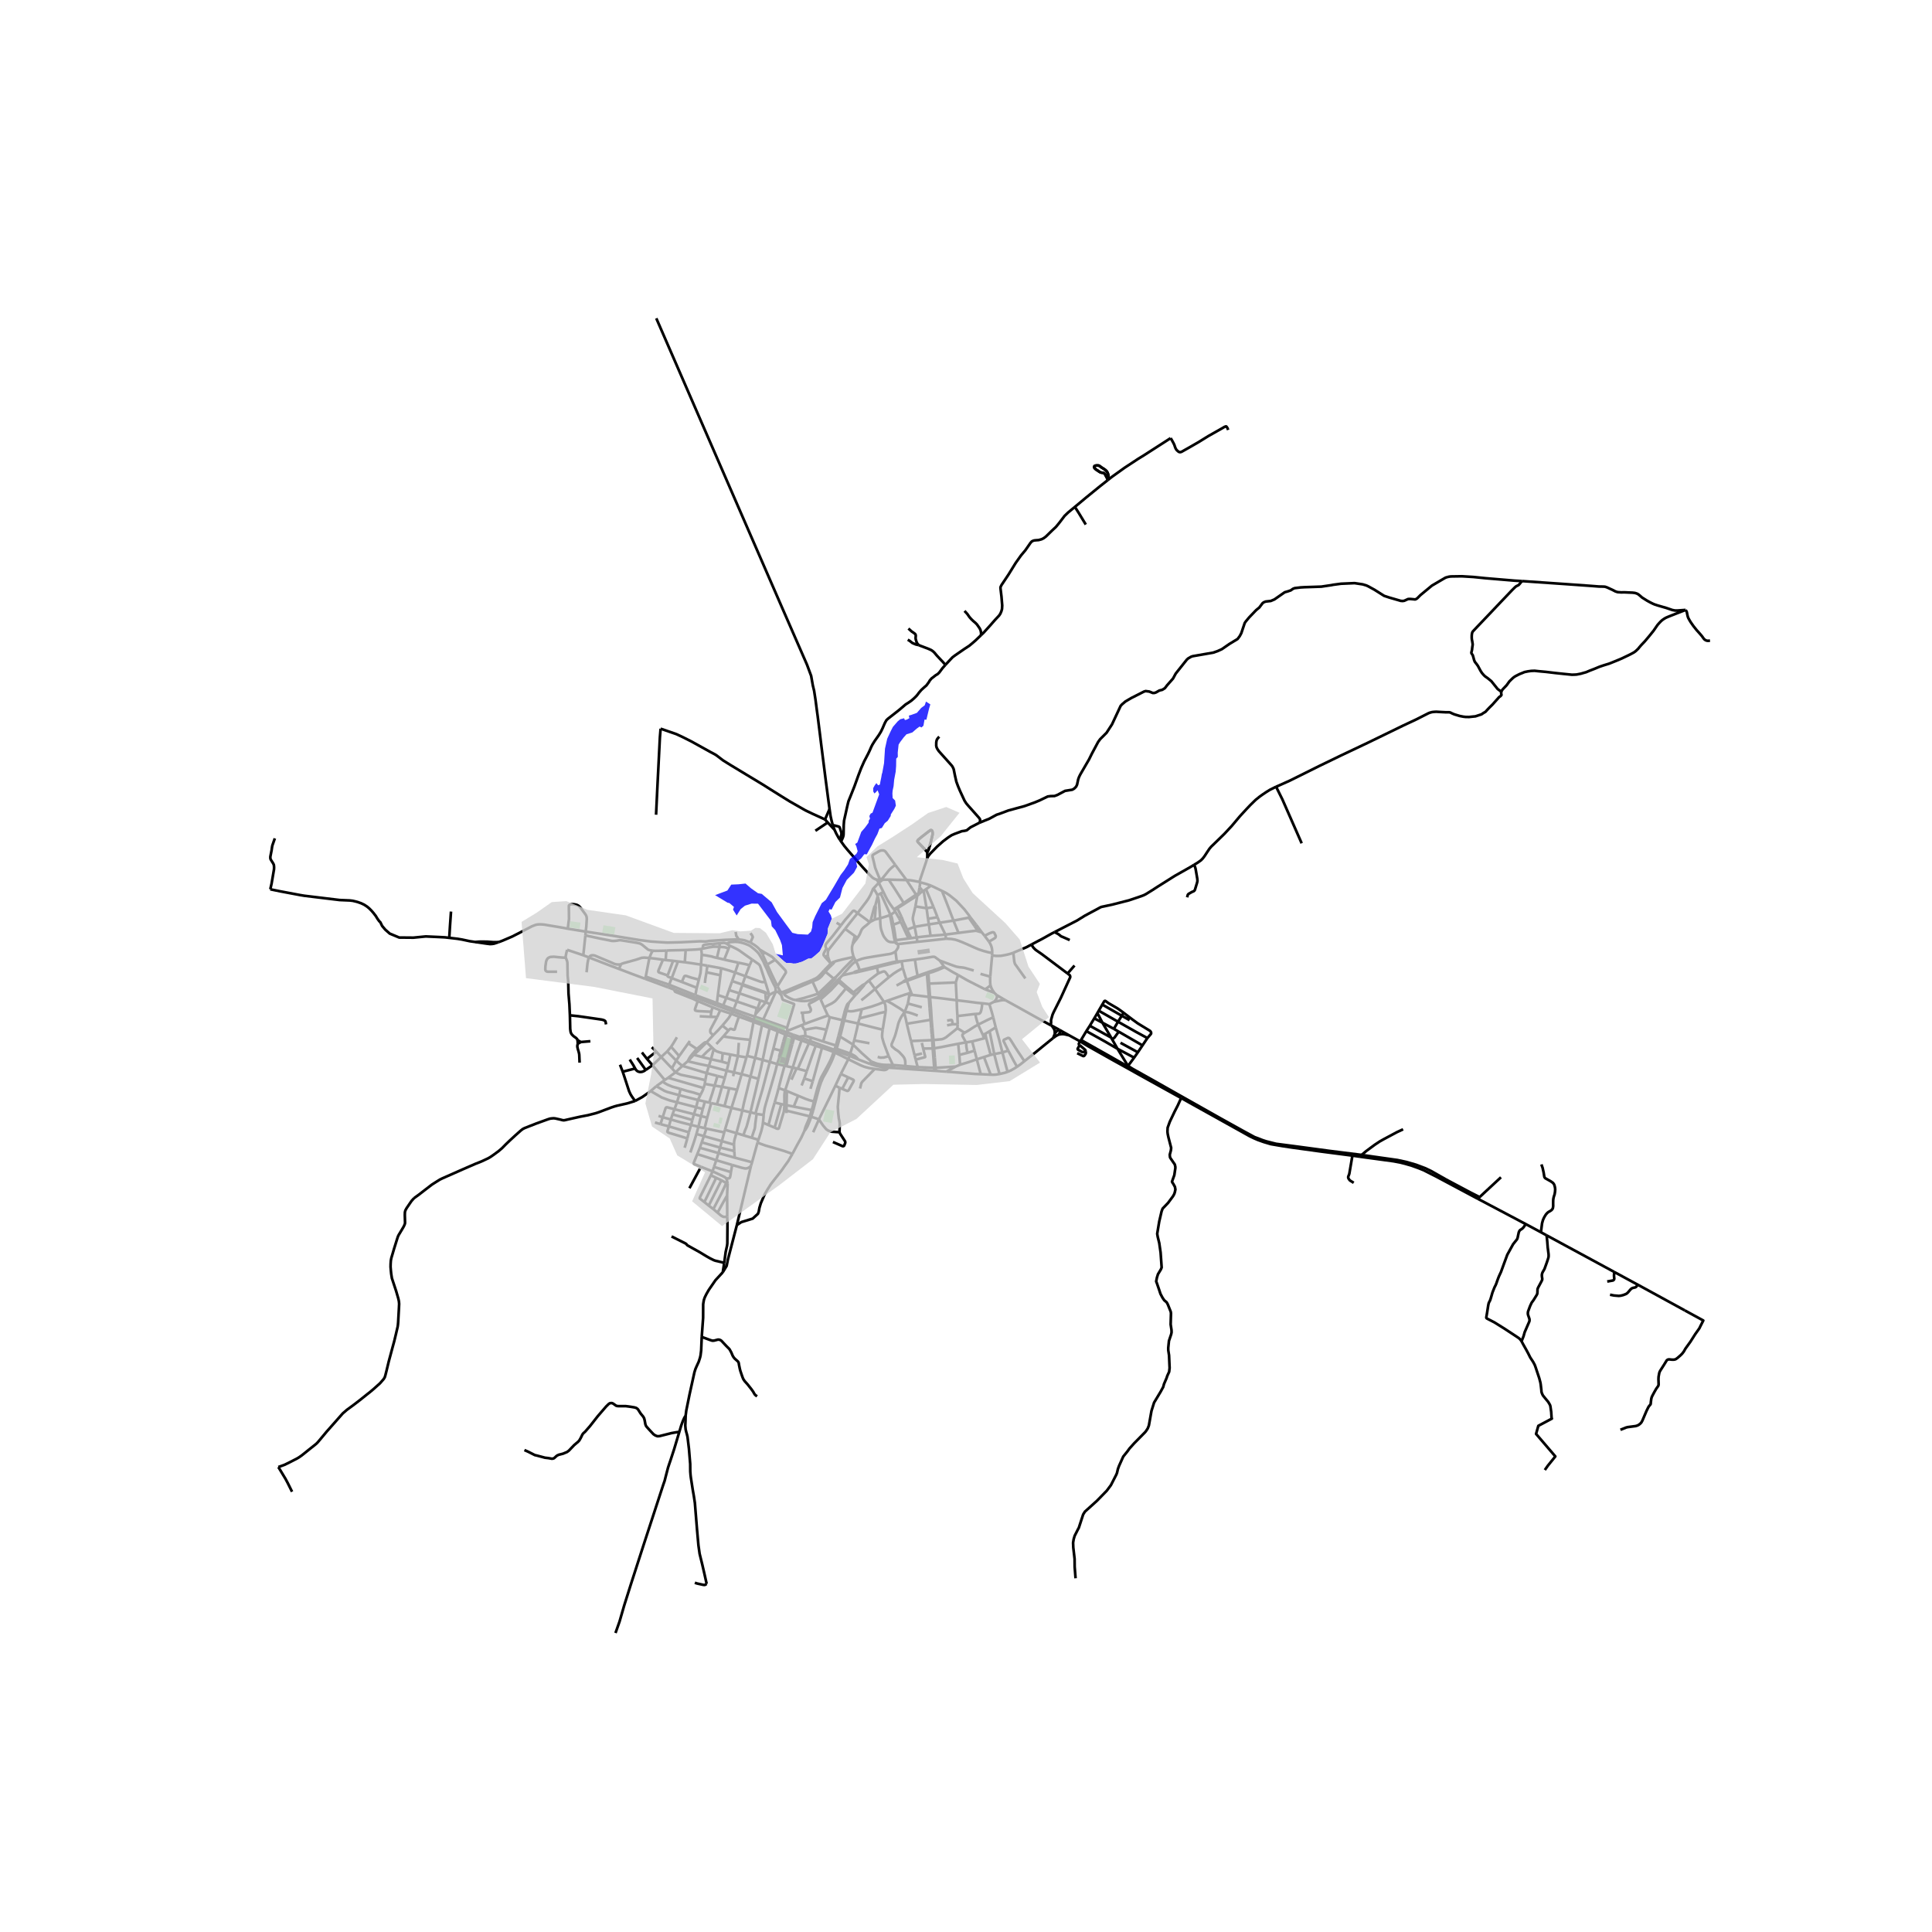 <svg xmlns="http://www.w3.org/2000/svg" width="960" height="960" viewBox="0 0 720 720"><defs><style>*{stroke-linejoin:round;stroke-linecap:butt}</style></defs><g id="figure_1"><path id="patch_1" d="M0 720h720V0H0z" style="fill:#fff"/><g id="axes_1"><path id="patch_2" d="M90 618.373h558V108.827H90z" style="fill:#fff"/><g id="LineCollection_1"><path d="m217.377 355.998 2.072.8M217.377 355.998l.785-7.394M211.355 353.966l3.67 1.236 2.352.796M309.154 301.527l-.54-4.007-.973-7.425-1.577-12.433-.539-4.382-.784-6.259-.333-2.426-.483-3.74-.523-3.392-.492-2.063-.623-3.528-1.552-4.183-9.21-21.088-46.944-107.975M310.367 307.496l-.132-.378-.34-1.326-.357-1.595-.384-2.67" clip-path="url(#p5b24ff0f79)" style="fill:none;stroke:#000"/><path d="m307.458 305.387.345-.777.34-.788.583-1.344.428-.951M313.444 313.601l-.417-.62M326.737 327.821l-.672-.227-.475-.239-.331-.22-.37-.318-1.007-1.015-2.46-2.701-2.341-2.677-3.114-3.563-1.272-1.533-1.251-1.727M352.32 247.777l-1.12 1.279-.602.818-.57.758-.603.587-.76.448-.809.65-.665.494-.666.757-.3.526-.365.525-.602.804-.903.788-.999.912-.887 1.02-.555.757-.475.557-.872.85-.934.803-.999.695-1.125.712-2.567 2.178-4.009 3.138-.586.556-.539.958-.427.958-.476 1.113-.618 1.267-.834 1.353-1.431 2.024-.84 1.337-.484.931-.527 1.229-.645 1.352-1.474 2.832-1.102 2.48-1.013 2.62-1.514 4.208-1.568 3.937-.654 1.595-.234.943-.245 1.04-.658 3.005-.273 1.196-.107.5-.13.595-.12 1.65-.055 3.318-.056.607-.178.607-.233.549-.468 1.008M328.034 327.86l.38-.003M328.034 327.86l-1.297-.039M333.615 322.298l-.52-.73-3.04-4.13-.183-.175-.246-.17-.186-.089-.313-.071-.418-.006-.327.027-.336.091-.409.18-1.757 1.01-.31.187-.176.14-.231.212.006.499.48 1.917.507 2.209 1.197 2.967.68 1.495M342.614 328.678l.342.133M337.833 327.974l1.485.078 1.266.215 2.03.411M345.583 319.778l-.215.557-.26.92-2.494 7.423M369.743 356.068l.008-.112.003-.792M368.533 350.917l.382.557.463.997.258.877.123.923-.005.893" clip-path="url(#p5b24ff0f79)" style="fill:none;stroke:#000"/><path d="m352.556 349.826 1.995.107 1.394.24 1.213.394 1.862.733 4.095 1.816 1.605.684 1.691.56 1.64.456 1.703.348M273.066 376.922l-.539.873M273.066 376.922l7.944 3.148M273.066 376.922l.379-.806M267.06 374.744l3.063 1.11 2.943 1.068M369.043 363.95l.347-4.05.353-3.832" clip-path="url(#p5b24ff0f79)" style="fill:none;stroke:#000"/><path d="m377.628 355.062-.406.172-1.252.378-1.172.274-1.708.31-.851.042-1.027.003-1.47-.173M307.458 305.387l-4.722-2.148-2.622-1.26-5.84-3.338-3.303-2.047-3.502-2.195-3.121-1.97-6.433-3.888-5.72-3.46-2.746-1.716-1.604-1.23-.8-.61-.674-.425-1.545-.81-7.197-3.988-3.26-1.638-2.322-1.082-5.86-2.02" clip-path="url(#p5b24ff0f79)" style="fill:none;stroke:#000"/><path d="m244.497 303.625.49-10.277.936-18.545.265-3.242M307.458 305.387l1.003 1.127M313.027 312.98l-.462-.685-.9-1.623-.661-1.421M310.367 307.496l.272.781.365.974M308.46 306.514l.964 1.034 1.58 1.703M265.777 385.8l-2.452 2.662M269.2 382.192l-1.482 1.646-1.941 1.962" clip-path="url(#p5b24ff0f79)" style="fill:none;stroke:#000"/><path d="m267.266 379.009-2.487 4.62-.072.29-.028.394.04.32.155.31.903.857M256.278 395.505l2.273-2.403M256.278 395.505l-1.965 1.708M264.177 397.265l-3.883-.825-4.016-.935M259.668 390.916l-1.663 1.915-.674.828-.46.71-.593 1.136M251.738 399.616l2.575-2.403M251.738 399.616l-2.742 2.047M251.738 399.616l-1.355-1.492M262.862 402.544l-3.709-.88-5.426-1.129-1.126-.456-.863-.463M247.04 403.023l.69-.549M247.04 403.023l-2.44 1.762M253.608 405.82l-3.035-.85-1.719-.696-.88-.486-.538-.34-.396-.425M236.669 410.31l-2.956.903-3.786.858-.856.239-1.3.433-4.912 1.847-.958.301-2.781.71-3.003.58-2.63.587-2.59.588-.429.096-.334.045-.432-.037-1.009-.26-1.687-.377-.598-.074-.416.02-.428.038-.586.077-.832.263-4.318 1.56-4.286 1.678-.618.308-.404.286-.57.456-1.997 1.785-1.902 1.754-1.6 1.537-1.355 1.384-1.307 1.112-1.83 1.345-1.078.749-.927.549-2.471 1.159-2.298.911-4.69 2.04-7.582 3.353-1.015.495-1.782 1.12-1.149.734-2.749 2.11-2.1 1.63-1.813 1.313M103.734 546.715l.487-.166.36-.124 1.553-.575 1.886-.928 2.614-1.344.753-.44 1.109-.78 2.702-2.171 2.258-1.793.495-.417.436-.445.423-.49 2.948-3.539 3.732-4.218 1.6-1.816.697-.78.776-.656.713-.626 2.44-1.785 2.425-1.862 2.828-2.264.939-.733 1.407-1.19 2.305-2.07.927-1.056.412-.478.186-.283.265-.47.222-.758.38-1.49.864-3.586 1.458-5.416.586-2.14.65-2.712.626-2.689.103-.741.079-.927.301-5.455.063-1.376-.079-.934-.23-1.074-.815-2.797-1.57-4.76-.269-1.684-.126-1.282-.104-1.26.025-1.158.079-1.167.166-.927.491-1.646.57-1.947 1.181-3.77.246-.735.269-.555.404-.657 1.14-1.909.413-.726.285-.68.071-.195.044-.272.008-.251-.08-2.724.032-1.035.155-.638.23-.455.32-.55 1.019-1.49.736-1.074.952-1.059M567.174 216.553l-2.853-.17-5.689-.479-5.118-.432-4.42-.448-4.327-.263-3.977.062-.586.062-.792.154M365.02 306.603l3.709-1.51 2.681-1.464 1.058-.34 3.324-1.244 6.033-1.642 3.748-1.345 1.845-.76 3.027-1.461 1.085-.15 1.458-.036 1.05-.39 2.878-1.524 2.672-.43.725-.403.719-.728.358-.746.416-1.96.313-.885.463-.943 3.268-5.625 1.059-2.144 2.34-4.378.737-1.012 2.393-2.396 2.044-3.152 3.208-6.87.508-.556 1.252-1.075 2.186-1.282 4.73-2.403.626-.201 1.363.178 1.315.532.618-.015.61-.208 1.22-.696 1.093-.263.959-.602.88-1.144 2.162-2.442 1.006-1.862 4.089-5.139.514-.486 1.157-.665.563-.186 7.645-1.329 1.624-.564 1.6-.726 2.805-1.94 3.05-1.847.817-1.09.578-1.09 1.276-3.793.427-.618 1.18-1.414 2.616-2.736 1.196-.981 1.236-1.638.436-.325.713-.278 1.91-.217 1.354-.572 3.834-2.673 1.086-.31 1.18-.401.8-.572.618-.247 2.219-.27 1.442-.086 6.282-.208 3.724-.549.69-.139 2.93-.394 5.071-.224 3.01.456 1.38.41.736.347 2.29 1.26 3.605 2.272 1.956.64 4.223 1.222.713.054.61-.093 1.434-.649.84-.015 1.76.17.387-.147.413-.278 1.18-1.183 4.286-3.546 3.898-2.288 1.125-.65.745-.262M333.615 322.298l4.218 5.676M328.414 327.857l1.85-2.247.515-.655.388-.48.456-.486.358-.347.6-.52 1.034-.824M326.737 327.821l.77 1.158M337.833 327.974l-5.115-.115-1.53-.048M328.94 327.856l1.094-.014 1.153-.031M336.8 336.523l-3.49-5.508-2.123-3.204M328.414 327.857l.527-.001M341.391 333.413l-2.06-3.15-1.498-2.289M342.956 328.811l-.271 2.002M346.975 330.054l-1.717-.605-2.302-.638M327.507 328.98l1.434-1.124M325.532 331.06l.565-.564.65-.721.76-.796M329.234 332.427l-1.052-2.076-.675-1.372M346.975 330.054l4.074 1.952M346.975 330.054l-1.889 1.33M327.015 333.607l-.55-1.052-.933-1.495M319.58 340.297l.8-1.031 1.43-1.878 1.05-1.371.784-1.148.793-1.426.519-1.197.214-.528.134-.34.078-.139.15-.18M345.086 331.385l-.854.567M345.086 331.385l2.817 6.656M361.582 341.812l-.594-.854-1.584-2.06-3.039-3.245-2.539-2.04-1.24-.834-1.537-.773M355.335 343.08l-1.117-2.937-1.275-3.315-1.894-4.822M344.232 331.952l-.468.274M345.299 338.466l-.527-3.07-.54-3.444M343.764 332.226l-.654.408M342.685 330.813l.421.301.16.157.128.172.14.237.23.546M329.234 332.427l-1.022.51M333.12 338.879l-1.497-2.074-1.007-1.6-.626-1.193-.756-1.585M343.11 332.634l-.69.25M343.11 332.634l-.54.565M327.015 333.607l.104.353M327.015 333.607l1.197-.67M341.391 333.413l.262.492M341.391 333.413l-1.042.71-1.548 1.04-2.001 1.36" clip-path="url(#p5b24ff0f79)" style="fill:none;stroke:#000"/><path d="m342.42 332.884-.524.27-.297.152-.208.107M327.12 333.96l-.909 3.517M327.992 342.213l-.061-1.19-.262-3.55-.146-1.557-.072-.537-.107-.405-.225-1.014M336.8 336.523l-2.534 1.668M336.8 336.523l.23.32M333.12 338.879l.196.307M333.12 338.879l1.146-.688M347.903 338.041l1.474 3.779M347.903 338.041l-2.604.425M334.266 338.19l.154.292M333.641 339.73l1.44 2.479M333.641 339.73l-.325-.544M331.978 340.857l.293-.173.348-.236.537-.386.485-.332M314.953 346.17l1.189-1.538 1.79-2.264 1.046-1.282.602-.789M324.148 343.713l-1.165-.936-1.458-1.066-1.945-1.414" clip-path="url(#p5b24ff0f79)" style="fill:none;stroke:#000"/><path d="m313.377 344.875 1.536-1.989 2.908-3.342.073-.053.094-.051.164-.03.152.008.101.025.11.04 1.065.814M331.623 341.058l.355-.201M327.992 342.213l1.543-.463 1.28-.413.808-.279M331.623 341.058l.166.735.234 1.14.337 1.813M331.623 341.058l-.002-.604M349.377 341.82l.792 2.055M349.377 341.82l-3.54.595M361.582 341.812l2.239 2.885M361.582 341.812l-.543.177M333.56 351.061l-.44.054-.515.015-.822-.064-.54-.154-.393-.222-.335-.261-.607-.705-.523-.715-.408-.853-.599-1.739-.166-.835-.083-.726-.044-.672-.093-1.97M325.996 342.683l.973-.231 1.023-.239M324.36 343.534l1.636-.851M324.36 343.534l-.212.179M326.211 337.477l-.21.232-.093.144-.057.18-.07.243-.227.8-1.193 4.458M355.335 343.08l1.873 4.584M355.335 343.08l-5.166.795M355.335 343.08l5.704-1.09M319.58 349.539l.796-1.337.574-1.383.223-.433.356-.456.62-.543.834-.653 1.165-1.021M350.17 343.875l-4.017.633M350.17 343.875l2.156 4.412M346.153 344.508l-.317-2.093M346.153 344.508l.643 4.234M340.853 345.397l2.598-.44 2.702-.449M340.853 345.397l.763 3.937M340.853 345.397l-2.81 1.066M341.14 337.787l-.176.818-.175.78-.325 1.306-.182.827-.103.626.032.657.642 2.596M314.953 346.17l3.62 2.634M308.702 354.093l1.355-1.734 1.216-1.557 1.438-1.773 1.45-1.855.792-1.004M365.912 347.476l-1.292-1.735M365.912 347.476l-2.174-.619M366.926 348.747l-.113-.143-.9-1.128M357.208 347.664l-4.882.623M363.738 346.857l-2.465.28-4.065.527M352.326 348.287l.23 1.54M346.796 348.742l3.5-.265 2.03-.19M346.796 348.742l-5.18.592M341.616 349.334l-2.052.296M341.616 349.334l.26 1.66M339.564 349.63l-.997.133M339.564 349.63l-.858-1.745-.664-1.422M319.58 349.539l-1.008-.735M317.756 351.897l.841-1.153.983-1.205M333.912 350.365l.523-.06 4.132-.542M338.567 349.763l-2.866-6.196M341.875 350.994l5.688-.605 4.993-.563M333.42 350.439l.492-.074M333.42 350.439l.14.622M332.36 344.746l.059.261.34 1.742.183 1.14.25 1.484.229 1.066M334.78 351.812l-.397-.063-.091-.018-.103-.023-.086-.03-.077-.053M334.026 351.625l.033-.255.006-.182-.004-.193M333.56 351.061l.083.199.075.108.308.257M334.78 351.812l4.659-.537 2.436-.28M268.209 351.535l-2.452.225M268.209 351.535l-.06 1.347M270.76 351.702l-.459-.232-.349-.073-.31-.029-1.433.167M318.122 356.626l-.152-.496-.323-1.337-.135-.981v-.881l.244-1.034" clip-path="url(#p5b24ff0f79)" style="fill:none;stroke:#000"/><path d="m318.572 348.804-.678 2.456-.138.637M265.757 351.76l.083 1.063M261.89 353.53l.076-.916.077-.224.072-.114.109-.07.289-.106.324-.07 1.43-.177 1.49-.093M333.715 354.617l.36-.466.158-.262.246-.379.13-.232.088-.2.084-1.266M271.949 352.413l-.46 1.175M270.76 351.702l.444.275.745.436M280.291 357.606l-2.004-1.407-2.75-1.963-1.196-.687-2.392-1.136M268.15 352.882l-1.336-.076-.974.017M261.89 353.53l2.01-.421 1.94-.286M268.15 352.882l-.979 4.097M271.489 353.588l-.372-.225-.444-.178-.114-.034-.322-.097-.657-.1-1.43-.072M261.237 353.672l.654-.142M261.499 355.829v-.627l-.072-.587-.19-.943M255.537 354.037l3.474-.163.832-.055 1.394-.147M255.537 354.037l-.34 4.562M248.337 354.253l1.29-.074 5.91-.142M271.489 353.588l-1.592 4.025M318.954 358.154l2.123-.8 1.09-.278 1.2-.231 3.629-.6 2.02-.316 2.737-.437.678-.2.614-.283.67-.392M334.208 358.352l-.3-2.269-.193-1.466M267.171 356.98l-1.085-.26-.895-.278-2.084-.39-1.608-.223M261.265 359.477l.06-1.191.094-.982.08-1.475M318.122 356.626l.21.414M310.843 358.45l.672-.253.665-.197 1.767-.449 3.302-.725.873-.2M269.897 357.613l-1.6-.394-1.126-.24M318.954 358.154l-.293-.54-.33-.574" clip-path="url(#p5b24ff0f79)" style="fill:none;stroke:#000"/><path d="m311.44 364.177 1.555-1.614 1.404-1.55 2.115-2.133 1.818-1.84M280.291 357.606l-.924 2.101M285.174 365.86l-1.674-5.203-.218-.575-.119-.282-.206-.26-.28-.273-2.386-1.661M350.217 357.984l-1.725-1.269-.234-.112-.247-.043-.278-.001-.309.026-3.363.572-3.097.44M335.992 358.232l3.029-.4 1.943-.234M341.95 363.683l-.543-3.049-.443-3.036M275.192 358.763l-3.592-.756-1.703-.394M247.056 357.66l1.014.13M242 357.012l2.215.25 2.84.397M248.806 363.509l-3.042-1.043-.178-.09-.158-.098-.08-.118-.021-.172.03-.206.153-.417 1.546-3.706M250.85 358.07l1.815.239M250.85 358.07l-2.78-.28M250.85 358.07l-2.044 5.439M350.217 357.984l1.518 2.093M362.886 361.685l-3.32-.973-.816-.143-1.236-.12-1.09-.205-1.144-.394-5.063-1.866M313.897 363.495l2.627-3.041 1.087-1.152 1.343-1.148M320.353 361.6l-.448-1.422-.218-.567-.261-.568-.472-.889M252.665 358.309l2.532.29M252.665 358.309l-2.329 6.21M335.454 358.264l.538-.032M335.454 358.264l-.335.01-.31.013-.427.043-.174.022M334.26 358.683l.31-.075.34-.08.18-.043.12-.049.083-.047.161-.125M335.992 358.232l.456 2.535M309.34 358.745l.325.344M308.56 356.392l.166.704.613 1.65" clip-path="url(#p5b24ff0f79)" style="fill:none;stroke:#000"/><path d="m307.264 356.392.21.261 1.865 2.092M261.265 359.477l-1.351-.183-2.143-.337-2.574-.358M275.192 358.763l-1.236 3.665M279.367 359.707l-1.603-.402-2.572-.542M310.843 358.45l-.166.021-.127.054-.271.149-.614.415M310.14 359.466l.511-.502.082-.128.065-.156.036-.097.009-.133M261.265 359.477l2.35.41M260.439 365.096l.616-2.5.135-1.328.01-.637.065-1.154M279.367 359.707l-1.593 4.086M309.665 359.089l.475.377M309.665 359.089l-.598.572-.9.919-1.067 1.088M326.71 360.063l.088.448M326.71 360.063l-2.788.68-3.57.857M334.208 358.352l-.587.067-.962.175-2.114.518-1.973.48-1.862.47M352.004 360.427l-.269-.35M357.047 363.348l-2.128-1.162-2.915-1.759" clip-path="url(#p5b24ff0f79)" style="fill:none;stroke:#000"/><path d="m345.971 362.682 1.66-.48 1.774-.671 2.6-1.104M326.798 360.51l.499 2.234M326.798 360.51l2.167-.58 2.48-.578 1.545-.398.966-.197.304-.074M320.494 362.057l.75-.175 4.049-.962 1.505-.41M268.756 360.828l-.285 2.611M273.956 362.428l-2.205-.727-2.995-.873M263.614 359.887l2.797.508 2.345.433M331.302 364.158l1.683-1.318.804-.511.776-.501 1.883-1.061M337.817 365.186l-.553-1.687-.816-2.732M230.711 361.106l.658-1.661M219.45 356.797l7.704 2.972 3.557 1.337M240.44 364.773l-4.976-1.851-4.753-1.816M320.353 361.6l.141.457M320.353 361.6l-1.528.458-.237.105-.218.134-.24.207M307.1 361.668l.493.465M307.1 361.668l-.6.7-.642.68-.575.584-.558.518-.654.425-1.51.703M307.593 362.133l.919-1.074.789-.788.84-.805M310.707 364.714l-.14-.119-2.974-2.462M302.768 365.742l.911-.34 1.03-.43.662-.416.376-.329.408-.363.93-1.159.508-.572M345.943 362.245l-.543.205M345.943 362.245l.028.437M351.735 360.077l-.824.415-1.601.649-1.361.452-2.006.652M273.956 362.428l3.818 1.365M273.956 362.428l-1.105 3.194M318.13 362.504l-4.233.99" clip-path="url(#p5b24ff0f79)" style="fill:none;stroke:#000"/><path d="M318.13 362.504h.369l.483-.071.804-.21.708-.166M345.971 362.682l.27 3.875M345.971 362.682l-.547.181M331.302 364.158l-.626-.935-.61-.829-.163-.158-.176-.134-.194-.073-.253.01-.293.052-1.69.653M323.784 365.414l2.566-1.967.947-.703M313.897 363.495l-.916 1.011M357.047 363.348l-.845 2.785M367.077 368.67l-2.385-1.198-4.254-2.17-3.39-1.954M341.95 363.683l.06.396M341.95 363.683l-1.69.608-2.443.895M345.4 362.45l-1.723.591-1.727.642M285.174 365.86l-.473.118-.322.026-.443-.03-.555-.14-.8-.285-4.807-1.756" clip-path="url(#p5b24ff0f79)" style="fill:none;stroke:#000"/><path d="m276.753 366.807.209-.68.812-2.334M326.097 368.539l3.066-2.596 2.139-1.785M342.01 364.08l1.71-.621 1.704-.596M337.954 365.55l2.724-.983 1.331-.488M250.336 364.52l3.763 1.43M250.336 364.52l-.983 2.443M248.806 363.509l-.015.232.067.15.144.112 1.334.516M312.37 364.965l-.477.518M312.37 364.965l.401.374M312.37 364.965l.611-.459M302.562 365.278l.206.464M302.562 365.278l-1.41.58-1.926.741-1.71.712-1.783.749-2.06.865-2.124.82M337.817 365.186l.137.365M337.817 365.186l-.834.338-.157.112-.113.1-.227.243M311.893 365.483l-.346.375-.833.858-1.726 1.788-1.839 1.874-1.576 1.448M311.893 365.483l.337.296.261.2M323.784 365.414l2.313 3.125M323.784 365.414l-1.621 1.41M339.547 369.875l-.569-1.47-1.024-2.854" clip-path="url(#p5b24ff0f79)" style="fill:none;stroke:#000"/><path d="m336.486 365.979.365-.092.218-.05.189-.066.696-.22M286.59 370.596l-.487-1.73-.929-3.006M272.851 365.622l-1.172 3.35M276.249 366.781l-1.594-.543-1.804-.616M302.768 365.742l2.084 4.582M292.072 370.355l3.003-1.275 2.718-1.182 1.774-.765 1.728-.72 1.473-.67M356.202 366.133l-9.962.424M356.202 366.133l.331 6.636M346.24 366.557l-.511.041M346.597 371.573l-.048-.676-.309-4.34M322.163 366.824l-.24.065-.198.087-.313.19-.586.46-1.71 1.342-1.053.888" clip-path="url(#p5b24ff0f79)" style="fill:none;stroke:#000"/><path d="m319.033 370.614.983-1.076.714-.842 1.017-1.162.2-.258.088-.134.077-.154.05-.164M276.631 367.133l.122-.326M276.631 367.133l-1.07 3.044M276.631 367.133l3.903 1.353M276.249 366.781l.127.145.255.207M334.116 367.28l2.37-1.301M315.65 367.848l-.384.47M315.65 367.848l-1.418-1.24-1.46-1.27M318.063 369.856l-1.705-1.447-.708-.561M307.102 375.377l2.908-1.449.594-.382.641-.46.543-.571 2.361-2.805 1.117-1.392M315.266 368.318l2.201 1.804.205.147" clip-path="url(#p5b24ff0f79)" style="fill:none;stroke:#000"/><path d="m312.491 365.978 1.77 1.471 1.005.87M326.097 368.539l3.347 4.852M320.992 372.769l2.724-2.183 2.38-2.047M367.077 368.67l3.446 1.306M369.125 367.187l-.535.456-.428.332-.424.31-.66.385M271.68 368.972l3.882 1.205M271.68 368.972l-1.01 2.895M370.523 369.976l.903.85M369.125 367.187l.245.822.468.936.685 1.031M289.728 369.551l-.634.1M290.874 369.615l-.418-.071-.728.007" clip-path="url(#p5b24ff0f79)" style="fill:none;stroke:#000"/><path d="m293.285 383.065 1.383-4.458 1.273-4.244v-.145l-.052-.068-.107-.062-3.967-1.47-.147-.142-.134-.383-.262-.935-.143-.293-.245-.317-.266-.259-.352-.332-.538-.406M291.55 369.745l-.676-.13M291.55 369.745l.522.61M287.034 374.218l1.209-2.68.85-1.886" clip-path="url(#p5b24ff0f79)" style="fill:none;stroke:#000"/><path d="m286.78 370.702 1.267-.672.472-.224.575-.154" clip-path="url(#p5b24ff0f79)" style="fill:none;stroke:#000"/><path d="m270.76 351.702.57-.286.528-.212.49-.116.536-.043 1.077-.054 1.062.046 1.109.217.824.216.657.201.904.364.831.362.674.48 1.228.98.776.712.602.641.523.773.761 1.314.618 1.143.444 1.05.8 1.67.768 1.83.713 1.539.935 1.97.547 1.028.23.533.071.317.056 1.275M318.063 369.856l-.391.413M318.063 369.856l.97.758M339.547 369.875l-1.063.402M339.547 369.875l.36.883M285.267 370.065l.012-.274M285.52 373.19l-.178-1.367-.032-.692-.043-1.066M285.267 370.065l.168.017.31.045M285.267 370.065l-4.733-1.58M296.497 372.692l-.879-.15-.78-.31-.8-.378-.642-.38-.785-.547-.539-.572M275.562 370.177l7.835 2.671M275.562 370.177l-.991 3.044M304.852 370.324l.449.915M304.852 370.324l-2.242.718-3.161.927-2.952.723M310.707 364.714l-2.44 2.376-3.415 3.234M286.78 370.702l-.19-.106M285.52 373.19l.785-1.7.21-.425.265-.363M319.033 370.614l-.44.432M371.426 370.826l.104.467-.004.31-.068.347-.257.51-.314.41-.467.483M374.734 372.781l-1.476-.867-1.832-1.088M339.907 370.758l-1.035.26M346.153 371.514l-1.807-.219-4.439-.537M267.52 370.819l3.15 1.048M267.52 370.819l-.352 2.986M268.47 363.44l-.475 3.762-.475 3.617M318.594 371.046l-2.302 2.716M317.672 370.27l.348.288.574.488M346.153 371.514l.444.06M346.153 371.514l.272 4.087M345.729 366.598l.099 1.215.325 3.7M356.533 372.769l-6.747-.85-3.19-.346M346.597 371.573l.326 4.005M305.573 371.826l.253.619M305.3 371.24l.204.436.069.15" clip-path="url(#p5b24ff0f79)" style="fill:none;stroke:#000"/><path d="m299.18 377.417 1.968-.17.574-.118.23-.17.107-.154.083-.213.054-.197-.012-.232-.406-1.022-.278-.574-.02-.233.039-.168.104-.122.183-.131.263-.137 1.42-.706 2.084-1.244M270.67 371.867l3.901 1.354M270.67 371.867l-1.161 2.814M283.397 372.848l-1.078 2.977M283.397 372.848l1.98.682M366.047 373.893l-1.933-.177-3.724-.495-3.857-.452M356.801 378.656l-.166-2.863-.102-3.024M391.593 382.076l-5.13-2.785-7.601-4.242-4.128-2.268M370.42 373.353l1.569-.32.95-.214.44-.061.38-.043.23.004.745.062M285.52 373.19l-.142.34M330.523 373.007l-1.08.384M338.484 370.277l-1.561.51-3.043 1.043-3.357 1.177M337.186 377.114l-1.792-1.243-1.323-.81-1.735-1.083-1.813-.97M274.571 373.221l-1.126 2.895M282.015 375.737l-1.866-.622-2.845-.982-2.733-.912M368.717 374.21l.911-.463.792-.394M330.038 377.065l.056-.722-.044-.498-.02-.53-.043-.429-.091-.433-.452-1.062M321.157 376.134l3.589-.989 2.598-.896 2.1-.858M285.378 373.53l1.656.688M283.183 376.103l1.37-1.568.825-1.005M366.047 373.893l2.67.317M363.488 377.865l1.232-.05.27-.093.181-.131.175-.228.134-.213.179-.572.142-.645.131-.792.115-1.248M316.292 373.762l-.209.156-.143.147-.123.156-.1.163-.205.437-.21.552-.408 1.163M315.468 376.714l.369-1.248.182-.599.099-.334.097-.302.047-.17.024-.154.006-.145M370.135 379.125l-.564-2.075-.854-2.84M269.509 374.681l3.936 1.435M269.509 374.681l-2.341-.876M307.102 375.377l1.41 3.075M307.102 375.377l-1.276-2.932M284.419 379.916l.785-1.642 1.83-4.056M282.32 375.825l-.305-.088M282.32 375.825l.863.278M281.543 377.927l.613-.663 1.027-1.16M320.305 379.507l.484-1.885.368-1.488M315.468 376.714l.963.127.638.046.633-.038.5-.07 1.124-.235 1.83-.41M281.29 378.876l-1.886-.625-2.931-1.027-3.028-1.108M314.894 376.536l.574.178M314.894 376.536l-.305 1.213-.634 2.427M315.468 376.714l-.868 3.596M337.186 377.114l-.24.272M337.186 377.114l1.154-3.14M342.024 378.47l-1.978-.727-1.486-.463-1.374-.166M337.937 381.527l-.38-1.815-.61-2.326M337.384 397.291l.003-.874-.025-.896-.138-.61-.206-.584-.262-.437-.558-.665-1.09-1.166-.633-.498-.777-.48-1.184-1.008-.155-.216-.075-.222-.007-.288.027-.236.07-.228.62-1.445.518-1.31.277-.892.702-2.603.225-.978.207-.649.411-.947.54-1.09 1.072-1.583M330.038 377.065l-1.093 6.665M320.305 379.507l5.526-1.395 2.012-.556 2.195-.49M299.18 377.417l-.857.031M299.968 381.562l-.298-.645-.324-.989-.12-.88-.063-.75.016-.881M363.488 377.865l-6.687.791" clip-path="url(#p5b24ff0f79)" style="fill:none;stroke:#000"/><path d="m364.526 381.86-.53-1.67-.286-1.088-.222-1.237M272.527 377.795l2.892 1.113M272.527 377.795l-4.104-1.32M269.2 382.192l.748-.858 1.145-1.383.527-.66.907-1.496M281.543 377.927l-.253.949M281.543 377.927l.472-2.19M308.512 378.452l.705.634M299.968 381.562l2.063-.792 6.481-2.318M356.801 378.656l.107 3.04M281.29 378.876l-.28 1.194M284.419 379.916l-2.413-.802-.716-.238M308.01 383.772l.78-2.855.114-.494.313-1.337M313.955 380.176l-2.377-.55-2.36-.54M370.135 379.125l.946 3.762M364.526 381.86l3.399-1.708 2.21-1.027M320.305 379.507l-.539 1.916M293.285 383.065l-3.233-1.167-5.633-1.982M313.955 380.176l.645.134M313.955 380.176l-.491 2.124-.99 3.77M281.01 380.07l-.196.774M281.01 380.07l9.121 3.466M347.2 380.001l-.401.05M347.2 380.001l-.22-3.734-.057-.689M347.2 380.001l.262 3.033M314.6 380.31l5.166 1.113M313.087 386.318l1.245-4.95.268-1.058M280.814 380.844l-1.243 6.664M280.814 380.844l3.161 1.17M275.419 378.908l1.997.688 3.398 1.248M318.331 387.726l1.083-4.538.352-1.765" clip-path="url(#p5b24ff0f79)" style="fill:none;stroke:#000"/><path d="m328.945 383.73-3.141-.757-6.038-1.55M337.937 381.527l8.862-1.475M339.522 387.964l-.634-2.496-.95-3.94M299.968 381.562l-1.196.48M364.526 381.86l1.722 3.756M359.478 384.881l1.415-.815 2.318-1.488 1.315-.718M293.534 383.818l.147.05.281.009.42-.085.388-.143 4.002-1.607M299.896 383.705l-.156-.056-.133-.116-.835-1.49M283.975 382.014l2.85 1.128M281.424 394.253l.872-3.902 1.68-8.337M293.534 383.818l-.156.574" clip-path="url(#p5b24ff0f79)" style="fill:none;stroke:#000"/><path d="m293.285 383.065.047.394.052.155.061.111.09.093M371.08 382.887l-2.283 1.41M373.574 392.228l-1.217-4.796-1.276-4.545M286.826 383.142l3.01 1.187M284.221 395.01l1.252-6.034 1.353-5.834M356.793 383.185l.115-1.489M347.867 387.604l2.92-.29.331-.067.296-.083.231-.094.268-.126.673-.379 1.64-1.313 1.513-1.198 1.054-.87M359.478 384.881l-.282-.178-2.403-1.518M331.188 393.617l-.944-2.485-.872-2.36-.42-1.426-.198-.734-.027-.614.04-.804.178-1.464M308.01 383.772l-1.249 4.362M299.896 383.705l.186.015.228-.025 2.07-.39 1.05-.186.515-.081.42.023.42.074 1.667.316 1.557.321M289.836 384.329l2.815 1.224M289.836 384.329l-1.622 6.478M289.836 384.329l.295-.793M368.797 384.297l-1.605.962M368.797 384.297l1.718 8.52M292.651 385.553l.441.163M292.651 385.553l-.742 2.589M292.651 385.553l.364-.919M366.248 385.616l.944-.357M366.248 385.616l.52 1.336M297.864 386.38l-1.629-.572M297.864 386.38l1.159.445M300.106 386.125l-.887.03-1.355.225M312.474 386.07l.613.248M312.474 386.07l-.954 3.558M317.901 389.297l-2.173-1.36-2.64-1.619M312.09 389.853l.665-2.372.332-1.163M295.199 386.479l.74.249M295.199 386.479l-2.107-.763M295.199 386.479l-.615 2.53M295.199 386.479l.28-.92M295.939 386.728l2.77 1.01M295.939 386.728l.296-.92M295.939 386.728l-.677 2.43M302.317 386.681l4.444 1.453M302.317 386.681l-.5 1.244M300.106 386.125l.634.108 1.577.448M366.768 386.952l-4.468 1.159M366.768 386.952l.722-.188M347.867 387.604l-.205-2.256M347.867 387.604l-.439.028M348.118 390.68l-.235-2.771-.016-.305M298.708 387.738l2.753 1.03M298.708 387.738l.315-.913M295.415 397.842l1.783-5.729 1.51-4.375M318.331 387.726l-.43 1.57M318.331 387.726l5.685 1.07M339.522 387.964l1.311 5.277M339.522 387.964l7.906-.332M263.325 388.462l-2.955 2.96M265.317 390.355l-1.01-1.012-.982-.88M259.668 390.916l1.498-1.23 1.204-.988.258-.174.261-.097.234-.015.202.05M362.3 388.11l-2.326.352M362.3 388.11l.893 3.426M306.761 388.134l4.76 1.494M301.46 388.768l2.533.976M301.46 388.768l.357-.843M297.31 398.294l2.582-5.942 1.569-3.584M357.091 388.984l2.883-.522M357.091 388.984l.405 4.14M348.118 390.68l2.757-.468 2.495-.51 3.721-.718M317.901 389.297l-.94 2.97M324.706 395.606l-3.55-3.153-1.243-1.22-2.012-1.936M303.993 389.744l1.786.562M300.667 399.183l1.824-5.278 1.502-4.16M311.52 389.628l-.568 1.612M311.52 389.628l.57.225M312.09 389.853l-.335.974M306.334 390.49l-.555-.184M306.334 390.49l-3.442 12.447M310.659 392.032l-2.123-.789-2.202-.753M348.118 390.68l-.53.048M348.374 394.152l-.123-1.531-.133-1.941M288.214 390.807l2.789.754M288.214 390.807l-1.33 4.922M265.979 391.004l-.662-.649M265.979 391.004l-1.015 3.744M269.342 392.469l-1.105-.27-1.078-.368-.55-.305-.63-.522M310.952 391.24l-.293.792M310.952 391.24l-4.87-1.768M310.952 391.24l.57.24M291.003 391.56l-.364 1.102-.195.722-.05.305v.137l.026.364M291.003 391.56l.273-.934M375.742 391.531l-2.168.697M379.02 397.56l-1.2-2.124-2.078-3.905" clip-path="url(#p5b24ff0f79)" style="fill:none;stroke:#000"/><path d="m381.757 395.474-1.299-1.978-.958-1.406-.88-1.345-.658-1.027-.934-1.522-.515-.788-.349-.452-.164-.11-.121-.037h-.17l-.151.029-.673.31-.662.295-.158.134-.087.22.063.271 1.7 3.463M311.523 391.48l.232-.653M316.092 393.322l-1.08-.39-3.49-1.453M311.523 391.48l-.326.803M310.659 392.032l.538.251M310.659 392.032l-.483 1.472-.674 1.607-.823 1.595-1.308 2.415-1.268 2.268-.546 1.306-.975 3.017-.927 3.469-.325 1.271M373.574 392.228l-3.06.588M375.49 399.461l-.736-2.743-1.18-4.49M311.197 392.283l4.937 2.452" clip-path="url(#p5b24ff0f79)" style="fill:none;stroke:#000"/><path d="m303.05 413.86.391-1.573.456-1.677.55-2.125.857-3.16.641-1.908.706-1.66 1.615-2.876 1.505-3.067.472-1.066.4-1.063.554-1.402M340.833 393.24l.404 1.635M340.833 393.24l2.765-.632M370.515 392.816l-1.33.324M372.512 400.249l-.816-2.859-1.181-4.574M272.21 392.986l-.707 3.384M272.21 392.986l2.789.557M269.342 392.469l1.53.277 1.338.24M278.382 393.48l3.042.773M278.382 393.48l-.214.573M279.57 387.508l-.269 1.777-.432 2.198-.487 1.998M331.188 393.617l1.568 3.267M327.08 393.886l1.017.252 1.238-.025 1.853-.496M316.688 393.52l-.596-.198M316.688 393.52l.471.193M316.688 393.52l-.554 1.215M274.999 393.543l-1.481 6.103M274.999 393.543l3.17.51M274.999 393.543l.333-4.923M366.697 393.928l2.487 6.56M366.697 393.928l-2.662.858M369.184 393.14l-1.18.364-1.307.424M281.424 394.253l2.797.758M281.424 394.253l-1.75 6.931M278.168 394.053l-1.783 6.25M316.134 394.735l-2.773 5.499M325.98 398.364l-2.074-.34-1.228-.31-.741-.227-1.24-.506-4.563-2.246M364.035 394.786l-.842-3.25M364.035 394.786l1.45 5.533M357.79 396.79l2.48-.744 1.768-.572 1.038-.379.959-.309M284.221 395.01l2.662.72M282.628 402.05l.975-4.127.618-2.912M324.706 395.606l-.433.896M332.067 396.908l-.868-.035-1.609-.027-1.319-.147-1.299-.252-.899-.308-1.367-.533M379.02 397.56l1.343-.973 1.394-1.113M392.457 386.851l-3.39 2.747-2.785 2.28-2.202 1.75-.632.502-1.187.944-.504.4M286.883 395.73l2.741.803M281.52 414.991l1.433-4.921 1.141-3.833 2.79-10.508M289.624 396.533l2.758.624M289.624 396.533l.796-2.343M284.57 415.524l.372-2.457.364-1.375 2.155-7.293 1.513-5.262.65-2.604M332.756 396.884l-.69.024M332.756 396.884l4.628.407M333.342 398.024l-.26-.52-.326-.62M337.384 397.291l4.608.391M292.382 397.157l.657.164M290.179 405.51l.301-1.243.65-2.542 1.252-4.568M292.382 397.157l.866-3.11M357.79 396.79l-1.63.688M357.79 396.79l-.294-3.666M293.04 397.32l2.375.522M293.04 397.32l.834-3.07M264.177 397.265l6.63 1.76M264.177 397.265l.787-2.517M264.177 397.265l-.825 2.667M375.49 399.461l1.328-.603 1.042-.58 1.16-.718M295.415 397.842l1.419.329M292.62 406.337l1.615-5.045 1.18-3.45M348.686 397.953l-.312-3.801M348.686 397.953l-.54-.006M348.686 397.953l7.474-.475M348.686 397.953l.09 1.122M331.068 397.892l1.196.07M325.98 398.364l.287.03 2.97.372.308-.005.323-.034.349-.089.225-.116.2-.147.426-.483M324.273 396.502l1.15.394 1.331.374 1.256.267 1.113.205 1.945.15M297.31 398.294l3.357.89M297.31 398.294l-.476-.123M333.342 398.024l-1.078-.062M342.049 398.634l-4.587-.317-1.117-.084-3.003-.21M342.049 398.634l-.057-.952M342.049 398.634l6.144.418M270.808 399.024l-.709 2.635M270.808 399.024l.695-2.654M270.808 399.024l2.71.622M300.667 399.183l-.922 2.72M348.775 399.075l-.582-.023M352.618 399.368l-.67-.051-3.173-.242M356.16 397.478l-1.305.708-2.237 1.182" clip-path="url(#p5b24ff0f79)" style="fill:none;stroke:#000"/><path d="m365.484 400.319-2.202-.093-8.303-.695-2.361-.163M372.512 400.249l1.878-.44.34-.108.76-.24M273.518 399.646l-.303 1.437M273.518 399.646l2.867.657M313.361 400.234l-2.044 4.38M313.361 400.234l2.75 1.266M276.385 400.303l-1.671 5.818M276.385 400.303l3.288.881M369.184 400.489l1.13.023.859-.054 1.34-.209M369.184 400.489l-3.7-.17M279.673 401.184l2.955.866M276.647 413.832l.657-3.051 1.15-4.575 1.22-5.022M270.099 401.66l-2.706-.674M269.057 405.016l.53-1.591.512-1.766M299.745 401.903l3.147 1.034M299.745 401.903l-1.008 2.64M279.673 414.505l1.094-4.652.776-3.168 1.085-4.635M302.892 402.937l-.856 2.841M262.663 403.935l-.459 1.553M262.663 403.935l3.653.64M262.862 402.544l-.12.703-.079.688M266.316 404.576l2.74.44M266.316 404.576l1.077-3.59M264.303 410.912l1.133-3.392.88-2.944M311.317 404.615l1.562.755M305.187 417.158l3.88-7.885 2.25-4.658M269.057 405.016l2.736.534M267.18 411.546l.847-2.82 1.03-3.71M253.608 405.82l-.503 2.326M261.063 407.991l-2.63-.834-2.298-.572-2.527-.765M274.714 406.121l-2.108 6.753M274.714 406.121l-2.921-.571M261.063 407.991l-.959 1.94" clip-path="url(#p5b24ff0f79)" style="fill:none;stroke:#000"/><path d="m262.204 405.488-.412 1.05-.73 1.453M260.104 409.93l2.583.595M260.104 409.93l-.665 2.705M260.104 409.93l-7-1.784M262.687 410.525l-.792 2.775M262.687 410.525l1.616.387M267.18 411.546l2.82.672M267.18 411.546l-2.148-.449M272.606 412.874l-2.432 8.167M272.606 412.874l4.04.958M272.606 412.874l-2.606-.656M276.647 413.832l3.026.673M274.44 422.28l1.185-4.345.634-2.403.388-1.7M279.673 414.505l1.847.486M277.043 423.08l.554-1.668.413-.99.229-.555.943-3.415.491-1.947M301.81 416.027l-8.707-2.118M301.81 416.027l.514.154M301.81 416.027l-.46 1.174-.34.842-.615 1.426-.23.595-.201.684-.206.749M301.81 416.027l.637-2.333M302.324 416.181l.725-2.321M305.187 417.158l-.784-.292-2.079-.685M299.758 421.497l.538-.691.301-.51.353-.626.4-.947.483-1.19.491-1.352M295.305 430.027l1.886-3.523 1.417-2.535 1.15-2.472M216.481 388.335l.508-.047 3.026-.255M216.481 388.335l-1.16.637M216.481 388.335l-1.247-.7M215.998 396.023l-.126-2.967-.072-.468-.206-.796-.277-.915-.158-.765.007-.48.155-.66M215.234 387.636l.04.52.047.816M247.73 402.474l1.266-.81M243.182 396.996l1.861 2.272 1.466 1.761 1.22 1.445M369.184 393.14l-1.694-6.376M367.192 385.26l.298 1.504M269.358 474.137l.535-3.497M274.61 456.537l-3.338 12.842-.472 2.378-1.442 2.38M261.515 498.227l.522-7.154.016-5.022.139-.913.13-.695.317-.927.627-1.275.863-1.506 2.487-3.616 2.742-2.982M271.164 441.153l-.196 4.387M271.164 441.153l-.499-.27M270.705 439.16l.285 1.089.174.904M264.913 438.001l1.985.94M265.56 436.519l-.175.403-.472 1.079M262.5 447.979l-1.719-1.344.016-.243.048-.198 4.068-8.193M262.5 447.979l1.633 1.316M266.898 438.94l-1.359 2.816-3.039 6.223M266.898 438.94l1.945.907M264.133 449.295l1.707 1.3M264.133 449.295l4.71-9.448M268.843 439.847l1.822 1.036M265.84 450.595l1.576 1.33M270.665 440.883l-1.723 3.716-1.763 3.423-1.339 2.573M271.013 453.405l-.684.08-.369.022-.357-.038-.372-.155-.539-.317-1.276-1.072" clip-path="url(#p5b24ff0f79)" style="fill:none;stroke:#000"/><path d="m270.968 445.54-.604 1.052-1.228 2.171-1.72 3.162" clip-path="url(#p5b24ff0f79)" style="fill:none;stroke:#000"/><path d="m271.013 453.405-.007-4.27-.038-3.595M328.212 332.938l3.409 7.516M325.996 342.683l.255-3.266.071-.796.024-.329-.012-.205-.031-.193-.092-.417M210.83 356.906l-.005-.568.087-.448.143-.765.3-1.159M210.83 356.906l.112.257.16.381.25.691.099.518.024 1.07.07 3.732.223 2.364.103 4.374.332 3.987.183 4.103M215.234 387.636l-.143-.39-.415-.433-.884-.626-.436-.422-.352-.382-.302-.61-.095-.508-.103-.821-.118-5.061" clip-path="url(#p5b24ff0f79)" style="fill:none;stroke:#000"/><path d="m225.855 381.767-.16-.911-.126-.31-.332-.262-.46-.178-.562-.14-5.618-.818-3.042-.433-3.17-.332M268.34 427.665l-.57 2.057M268.34 427.665l.674-2.395M268.34 427.665l5.296 1.288M268.34 427.665l-6.828-1.938M262.862 402.544l.49-2.612M261.512 425.727l-.696 2.02M261.512 425.727l.817-2.33M255.16 427.74l.985-3.484M269.014 425.27l.883-3.255M269.014 425.27l-6.685-1.873M269.014 425.27l4.524 1.31M266.941 432.376l-.859 2.506M266.941 432.376l.829-2.654M266.941 432.376l5.927 1.777M266.941 432.376l-7.075-2.272M263.255 420.607l-.926 2.79M263.255 420.607l6.642 1.408M263.255 420.607l-.663-.184M248.649 391.83l-2.251 2.09M248.649 391.83l1.433-1.71M248.649 391.83l3.343 3.412M250.082 390.12l.753-1.152.934-1.553.487-.857M250.383 398.124l-1.671-1.754-2.314-2.45M243.182 396.996l1.67-1.599 1.546-1.476M244.583 391.928l.864.958.95 1.035M267.77 429.722l6.04 1.704M267.77 429.722l-6.954-1.975M259.55 422.602l-.96 3.06-1.314 3.832M257.553 419.233l.463-1.854M257.553 419.233l-.848 2.735M257.553 419.233l2.736.654M249.985 417.202l3.765 1.073 3.803.958M260.289 419.887l.96-3.96M260.289 419.887l-.74 2.715M260.289 419.887l2.303.536M260.816 427.747l-.95 2.357M264.964 394.748l-3.43-.87M264.964 394.748l4.03.894M259.439 412.635l-.824 2.596M259.439 412.635l-7.147-1.84M259.439 412.635l2.456.665M252.292 410.796l-.934 2.58M252.292 410.796l.813-2.65M242.492 406.609l4.128 2.394 1.426.526 1.458.54 2.788.727M258.551 393.102l1.819-1.68M258.551 393.102l2.983.777M262.33 423.397l-2.78-.795M271.503 396.37l-2.509-.728M280.27 433.134l-6.46-1.708M280.27 433.134l-.395 1.307M280.27 433.134l2.034-7.33M261.245 434.825l-2.428-.97-.175-.12-.118-.185.055-.25.067-.217 1.22-2.979M269.897 422.015l.277-.974M308.46 306.514l-4.59 3.092M392.018 382.3l-.425-.224M392.018 382.3l.372.572.305.406.162.324.091.259.095.274.048.506-.004.619M394.843 383.809l-2.378-1.289-.447-.22" clip-path="url(#p5b24ff0f79)" style="fill:none;stroke:#000"/><path d="m393.087 385.26-.135.397-.158.368-.337.826M394.843 383.809l-.353.039-.27.087-.265.216-.17.175-.203.227-.226.285-.269.422M394.49 385.576l.835-.162.551-.039.53.02.694.127.333.09.301.069.749.181M394.49 385.576l.233-.274.115-.224.099-.263.02-.212.023-.213-.137-.581M392.457 386.851l.96-.695.597-.336.476-.244M398.483 385.862l4.048 2.233M394.843 383.809l1.318.759 2.322 1.294M365.607 236.703l-2.032 1.951-1.173 1.02-1.172.974-2.028 1.33-3.201 2.21-.99.736-.785.824-1.906 2.029" clip-path="url(#p5b24ff0f79)" style="fill:none;stroke:#000"/><path d="m342.397 240.405.623.262 1.39.526 1.533.583 1.125.502.662.472.542.521.86 1.04 1.35 1.445.92.958.918 1.063M211.594 346.093l6.686 1.097M218.28 347.19l.214-1.878.182-2.812-.047-.688-.143-.471-.198-.418-1.656-2.264-.451-.56-.413-.417-.32-.228-.412-.209-.503-.143-.769-.127-.562-.016-.491.02-.413.205-.233.193-.072.228.052 4.856-.451 3.632M185.813 351.115l1.49-.564 3.557-1.522 2.582-1.314 4.778-2.504.848-.332.657-.239.579-.109.689-.053.935.023.863.077 5.578.927 3.225.588M218.162 348.604l.059-.82.06-.594M275.338 350.134l-1.084-.031-4.247.17-4.563.305-1.283.104-.484.089-.427.054-.428.039-.698-.02-.697-.03h-.895l-1.466.077-5.387.263-4.873.123-1.188-.062-1.093-.061-3.89-.27-4.374-.557-10.53-1.708-9.45-1.43M290.874 369.615l-1.131-2.057M345.299 338.466l.212 1.491.325 2.458M345.299 338.466l-4.158-.679M341.653 333.905l.07.234.011.165-.008.12-.016.115-.089.515-.48 2.733M335.7 343.567l-2.816 1.046M335.7 343.567l-.619-1.358M332.884 344.613l-.524.133M332.884 344.613l-.238-1.275-.215-1.047-.246-.916-.207-.518M333.912 350.365l-.067-.231-.162-.897-.143-1.159-.357-2.24-.3-1.225M359.478 384.881l-.675.531-.08.106-.052.133-.016.19.034.185.065.195.198.371 1.022 1.87M360.545 392.367l-.409-2.313-.035-.66v-.356l-.018-.168-.022-.143-.087-.265M341.992 397.682l-.755-2.807M341.992 397.682l6.154.265M283.072 353.835l1.846 1.124M279.655 351.25l1.468.9.52.375.61.483.455.402.364.425M284.158 355.65l-.174-.374-.37-.63-.542-.811M288.856 357.698l-1.048-1.061-1.767-1.06-1.123-.618M284.158 355.65l.36-.231.234-.19.166-.27M248.337 354.253l-.86.039-2.588.05-.693.007-.452-.026-.452-.025" clip-path="url(#p5b24ff0f79)" style="fill:none;stroke:#000"/><path d="m218.162 348.604 6.053 1.29 2.725.53.966.212.483.039.357-.012.54-.027.704-.085.74-.155.361-.015.428.046 5.65.896.993.217.436.124.317.185.424.262 1.22 1.013 1.006.811.753.216.974.147M242 357.012l.516-1.292.261-.603.515-.819M308.702 354.093l-.748-.54M308.56 356.392l-.072-.54.02-.673.04-.486.154-.6M361.04 341.99l2.165 3.126M363.738 346.857l.334-.424M355.06 381.71l-2.117.39M355.06 381.71l1.848-.014M352.967 380.345l1.507-.236.108.012.09.035.073.064.05.093.265 1.397M360.545 392.367l2.648-.831M360.545 392.367l-3.05.757M344.051 390.767l3.537-.04M344.051 390.767l-.52-2.108M341.237 394.875l3.448-.887.058-.03.028-.035.013-.048.002-.06-.009-.121-.2-.758-.526-2.17M293.015 384.634l-2.884-1.098M293.015 384.634l.427.16M293.378 384.392l-.184.116-.179.126M267.168 373.805l-8.036-2.943M267.168 373.805l-.107.939M251.342 368.829l7.788 2.924 3.47 1.283 4.46 1.708M285.919 359.462l1.709 3.714 1.172 2.427.943 1.955" clip-path="url(#p5b24ff0f79)" style="fill:none;stroke:#000"/><path d="m288.856 357.698 1.165 1.136 2.464 2.588.19.248.14.247.065.541-3.137 5.1M294.948 402.374l.967-2.148.919-2.055M296.235 385.808l-.755-.249M319.881 394.833l-2.722-1.12M324.273 396.502l-.292-.1-4.1-1.57M317.011 392.668l1.23.658.388.24.384.332.302.286.566.649M317.011 392.668l-.326-.105M317.011 392.668l-.05-.401M317.159 393.713l-.075-.477-.073-.568M311.755 390.827l4.93 1.736M343.536 375.388l-5.196-1.414M338.34 373.974l.532-2.955M338.872 371.019l-.388-.742M242.492 406.609l2.107-1.824M236.669 410.31l2.693-1.477 1.664-1.166 1.466-1.058M249.985 417.202l-3.02-.836M249.985 417.202l.644-1.91M249.985 417.202l-.707 2.576M249.278 419.778l7.427 2.19M249.278 419.778l-3.134-.854M256.145 424.256l-2.526-.791-4.278-1.28-.356-.147-.214-.166-.048-.118-.01-.133.565-1.843M416.467 390.854l3.91 6.39M416.467 390.854l-2.064-3.624M416.467 390.854l6.192 3.299M404.852 384.267l6.949 3.874 4.666 2.713M414.072 386.65l.33.58M414.072 386.65l-3.235-5.524M406.143 382.273l7.549 4.18.38.196M410.837 381.126l-1.865-3.596M410.837 381.126l4.267 2.295M410.837 381.126l-3.03-1.615M246.965 416.366l-.82 2.558M246.965 416.366l-1.55-.517M251.358 413.376l-2.536-.672-.198-.038-.257.007-.21.12-.127.251-1.065 3.322M244.6 404.785l3.018 1.746 1.006.394 4.48 1.22M251.358 413.376l7.257 1.855M251.358 413.376l-.73 1.917M258.615 415.23l-.599 2.15M258.615 415.23l2.634.696M420.377 397.243l2.282-3.09M420.377 397.243l-.13.175M507.426 430.404l-11.97-1.497-12.058-1.623-7.843-1.02-3.62-.911-1.387-.449-1.617-.633-1.402-.518-4.04-2.186-8.628-4.79-16.765-9.45-8.834-5-7.098-3.97-1.787-1.114M408.972 377.53l.492-.87M408.972 377.53l-1.164 1.981M404.852 384.267l1.291-1.994M404.852 384.267l-1.977 3.318M422.659 394.153l1.394-1.997M424.053 392.156l1.716-2.562M424.053 392.156l-6.473-3.538M406.143 382.273l1.665-2.762M425.769 389.594l-8.856-5.124M425.769 389.594l1.83-2.732M420.967 380.183l-2.91-1.648M410.795 374.38l7.261 4.155M410.795 374.38l-1.331 2.28M418.74 377.44l-.8-.606-1.382-.978-.883-.522-1.537-.892-.995-.572-1.113-.807-.13-.062-.12-.011-.13.034-.138.128-.717 1.228M409.464 376.66l7.198 4.103M416.662 380.763l6.713 3.801 4.224 2.298M418.74 377.44l3.32 2.519 1.926 1.406 4.619 2.82.224.279.122.22.038.205.002.239-.065.19-1.327 1.544M419.882 397.93l.364-.512M402.531 388.095l2.876 1.739 9.447 5.314 5.028 2.783M440.175 409.201l-.217-.12L425 400.797l-5.118-2.867M402.531 388.095l.344-.51M402.36 389.486l-.19-.135-.106-.143-.018-.133.006-.104.026-.105.453-.77M240.44 364.773l.21-.818M249.02 367.96l-3.993-1.492-1.226-.457-1.325-.493-2.036-.745M242 357.012l-1.35 6.943M231.369 359.445l.174-.17.206-.124.523-.186 1.75-.479 3.067-.85 1.307-.44.777-.247.91-.078 1.917.141M268.47 363.44l-5.189-1.098M263.281 362.342l.333-2.455M262.703 366.337l.134-1.368.444-2.627M260.439 365.096l-.776 3.012M254.099 365.95l.903-2.109.277-.155.246-.007.27.042 1.83.614 2.814.76M254.099 365.95l5.564 2.158M259.663 368.108l-.53 2.754M250.629 415.293l3.709 1.045 3.678 1.041M270 412.218l.91-3.431.883-3.237M303.04 421.964l2.147-4.806M284.336 418.366l2.056.914M282.652 424.766l1.046-3.215.468-1.924.17-1.26M284.57 415.524l-.04.905-.084.897-.11 1.04M286.392 419.28l2.273.943M288.69 410.873l-1.03 3.516-1.268 4.89M265.56 436.519l.522-1.637M270.705 439.16l-.483-.38-.674-.385-3.987-1.876M261.245 434.825l2.21.896 2.106.798M266.082 434.882l6.31 1.919M272.392 436.8l.476-2.647M270.705 439.16l.483.023.329-.027.234-.082.174-.119.139-.236.205-1.004.123-.914M310.41 425.583l3.588 1.562.153.017.133-.013.136-.05.111-.087.094-.131.368-.968.014-.205-.012-.14-.028-.12-.064-.155-1.756-2.705-.3-.635M305.187 417.158l1.59 2.338.69.819.47.53.662.455.638.278.8.17 2.81.205M312.879 405.37l-.236 2.796-.223 2.228-.198 2.102.157 2.34.233 2.023.192.858.131.888-.01.64-.077 2.708M312.879 405.37l.989.42M313.868 405.79l2.244-4.29M316.112 401.5l1.818.847.131.094.041.058.034.086.019.083.003.11-.103.31-.848 1.523-.774 1.414-.252.347-.118.099-.1.038-.137.044-.138-.005-1.82-.759M265.563 375.377l-2.432-.997-3.098-1.298M251.342 368.829l.051.432.127.232.147.14 6.564 2.587 1.802.862M265.08 377.045l-1.934-.084-1.584-.081-1.081-.054-.682-.066-.424-.092-.277-.1-.103-.183.012-.266.071-.306.955-2.73M268.423 376.474l-1.022-.394-1.838-.703" clip-path="url(#p5b24ff0f79)" style="fill:none;stroke:#000"/><path d="m265.08 377.045.234-.886.25-.782M264.922 378.954l.023-.926.135-.983M264.922 378.954l-4.168-.223M267.266 379.009l-1.045-.031-1.3-.024M267.266 379.009l1.157-2.535M259.668 390.916l.702.505M259.668 390.916l-3.177-2.118M256.491 388.798l-3.382 4.768M256.491 388.798l.595-.842M251.992 395.242l-.643 1.205-.966 1.677M243.182 396.996l-2.06-2.38M240.646 398.735l1.315-.912 1.22-.827M242.92 390.251l1.663 1.677M239.228 392.214l1.894 2.403M280.143 424.008l2.509.758M280.143 424.008l-3.1-.927M281.98 415.13l-.326 2.318-.182 1.368-.11 1.233-.127.683-.223.61-.285.843-.584 1.823M274.44 422.28l2.603.8M274.44 422.28l-4.266-1.239M273.538 426.58l.059-1.12.135-.749.708-2.432M273.81 431.426l-.174-2.473M282.652 424.766l-.348 1.039M284.57 415.524l-2.59-.394M281.52 414.991l.46.14M264.303 410.912l.729.185M246.144 418.924l-2.06-.602M261.25 415.926l.645-2.626M261.25 415.926l2.313.587M263.563 416.513l-.97 3.91M263.563 416.513l1.469-5.416M256.705 421.968l-.56 2.288M248.996 401.663l13.208 3.825M263.352 399.932l4.04 1.054M263.352 399.932l-9.04-2.72M251.992 395.242l1.077.997 1.244.974M269.564 386.264l5.023.734 4.984.51M269.564 386.264l1.894-2.233M269.564 386.264l-2.595 2.812M269.2 382.192l2.258 1.839M275.419 378.908l-.349.812-.697 2.055-.52 1.707-.052.149-.095.081-.133.048-.261-.042-.71-.267-.222-.046-.19.008-.198.089-.534.529M416.913 384.47l-1.498 2.109-.164.172-.19.139-.224.147-.434.193M416.913 384.47l-1.809-1.05M415.104 383.42l1.558-2.657M418.056 378.535l.684-1.095M418.056 378.535l-1.394 2.228M402.875 387.585l10.827 6.112 6.544 3.72M219.45 356.797l.53-.574.34-.163.412-.058.432-.004.57.143 6.3 2.654.898.406.642.178.678.073.395-.004.722-.003M296.497 372.692l1.96.336 1.26.039 1.03-.077.904-.155.97-.313.88-.336.955-.421.845-.526M295.305 430.027l-3.138-1.112-4.048-1.213-2.797-.773-1.893-.68-1.125-.444" clip-path="url(#p5b24ff0f79)" style="fill:none;stroke:#000"/><path d="m274.61 456.537 1.672-1.098 4.216-1.298 1.984-1.812.281-.807.254-1.406.515-1.7.855-1.994.531-1.22.903-1.592 1.427-2.28 1.465-1.885 1.173-1.475 1.501-1.928 1.01-1.464 1.363-1.886.412-.718 1.133-1.947M269.893 470.64l.543-4.06.523-2.364.095-.865.023-3.075.032-3.84-.096-3.03M279.875 434.441l-.257.307-.531.348-.475.239-.42.104-.567.012-1.208-.263-3.55-1.035M273.538 426.58l.098 2.373M293.103 413.909l.03.912M293.103 413.909l.023-2.047M303.05 413.86l-.603-.166M288.69 410.873l2.487.603M290.179 405.51l-.492 1.878-.997 3.485M302.447 413.694l-6.643-1.291M303.33 410.452l-.404 1.742-.479 1.5M292.341 411.71l-1.164-.234M292.341 411.71l.785.152M288.665 420.223l.67.308.245.093.255.039.211-.01.115-.098.073-.108.064-.097.342-1.148 1.456-4.883.127-.888.118-1.72M292.62 406.337l-.135.38-.095.579-.072.95.023 3.464M288.665 420.223l2.512-8.747M295.804 412.403l-2.678-.54M295.804 412.403l1.648-4.049M303.33 410.452l-1.013-.251-.777-.216-1.315-.472-2.773-1.159M293.24 406.6l1.851.78 2.36.974M290.179 405.51l2.44.827M292.62 406.337l.62.263M301.817 387.925l-2.794-1.1M306.082 389.472l-1.42-.527-2.845-1.02M261.245 434.825l-4.316 7.993M268.994 395.642l.348-3.173M261.534 393.879l1.886-1.894 1.897-1.63M251.992 395.242l1.117-1.676M236.7 398.201l-.657-1.197-1.363-2.148M240.646 398.735l-3.203-4.466M236.7 398.201l.404.627.531.424.61.217.5.03.554-.069.626-.24.721-.455M231.06 396.795l1.006 2.595M232.066 399.39l.768 2.327 1.608 4.93.508 1.097.467.788 1.252 1.777M236.7 398.201l-4.634 1.19M244.583 391.928l-1.52 1.151-1.941 1.538M259.132 370.862l-9.779-3.9M249.353 366.963l-4.73-1.592-3.972-1.416M249.02 367.96l2.322.869M249.02 367.96l.333-.997M248.07 357.79l.267-3.537M365.02 306.603l.239-.583-.028-.687-.365-.54-4.052-4.56-.737-.87-.634-.992-.606-1.31-1.125-2.43-.657-1.569-.65-1.754-.523-2.318-.468-2.334-.28-.641-.313-.537-.397-.468-4.532-5.053-.578-.858-.27-.572-.142-.618.016-1.205.071-.499.13-.471.19-.352.41-.517.324-.31M345.583 319.778l.047-.123.356-.657.654-.838 2.619-2.682 2.214-1.97 1.961-1.468 1.264-.815.934-.406 2.793-1.05 1.061-.148.777-.185 1.41-1.113.987-.506 2.36-1.214M338.042 346.463l-1.424-3.102-.663-1.737M397.854 362.797l-9.608-7.224-2.222-1.53-.594-.552-.432-.51-.61-.978M393.01 347.365l-1.08.555-3.06 1.711-4.482 2.372" clip-path="url(#p5b24ff0f79)" style="fill:none;stroke:#000"/><path d="m377.628 355.062 4.942-2.085 1.057-.572.761-.402M397.854 362.797l.708.532.085.116.133.226.047.213.014.195-.034.183-3.462 7.6-2.678 5.33-.404.912-.523 1.851-.067.495.051.436-.13 1.19M567.174 216.553l-.88 1.098-.333.363-.356.2-.492.225-.428.325-1.22 1.205-4.064 4.266-4.207 4.435-4.619 4.853-1.26 1.33-.435.471-.214.371-.127.54-.063.595-.009.874.056.61.15.765.135.874.008.37-.15.982-.095.858-.246 1.058.032.209.158.255.341.502.27.928.237.888.277.657.713.904.404.572.246.456.729 1.36.555.865.665.765.483.464.966.68 1.371 1.12 2.338 2.913 1.061.796.333.263" clip-path="url(#p5b24ff0f79)" style="fill:none;stroke:#000"/><path d="m628.198 227.303-3.573 1.379-2.409.954-.732.298-.639.278-.598.34-.776.534-.563.513-.55.576-.638.719-1.481 2.148-1.664 2.067-1.629 1.928-1.342 1.418-.579.66-.514.65-.928.884-.657.48-.725.398-.733.382-.888.433-2.178 1.043-1.918.811-2.76 1.113-2.112.649-1.53.518-1.821.757-1.894.735-1.256.533-.994.277-.962.28-.844.169-.77.147-.918.054-.863.015-3.075-.309-3.267-.347-3.221-.387-2.924-.27-1.35-.147-1.272.046-1.249.17-1.278.263-.784.332-.9.355-.519.248-1.149.588-.376.239-.503.37-.578.541-.8.79-1.038 1.443-1.427 1.492-.348.456-.198.502M554.703 264.054l1.482-1.469 2.091-2.341.357-.417.601-.425.317-.41-.115-.676.068-.498M475.561 293.19l.655-.271 4.473-2.005 10.925-5.432 8.153-3.949 9.895-4.69 13.2-6.422 5.038-2.364 4.532-2.303.618-.216.665-.17.698-.078.84-.046 1.52.092 2.172.11.982-.017.31.031.371.12.586.298.84.355 1.997.595 1.323.255.824.093.966.017.333.006 1.141-.123 1.236-.124 1.173-.387 1.085-.355.76-.526.706-.402 1.125-1.228M628.198 227.303l-3.126.224h-.808l-.998-.185-2.218-.758-1.76-.51-1.6-.463-1.077-.356-.618-.263-.998-.494-1.157-.634-1.854-1.16-.903-.787-.555-.449-.539-.278-.697-.216-.935-.108-1.204-.046-1.68-.078-1.33.016-1.315-.093-.777-.248-1.268-.648-1.933-.882-.697-.231-.602-.046-1.696-.032-2.74-.216-8.652-.618-16.496-1.144-.79-.047M436.243 163.288l.391.594.527.95.25.468.273.607.15.471.238.634.218.41.282.363.4.355.277.224.34.135.389-.011.396-.136 2.888-1.626 3.442-1.983 3.597-2.225 2.951-1.669 2.25-1.271.848-.499.48-.178.166.023.122.132.29.41.289.769M412.81 178.944l1.518-1.199 2.789-1.993 1.965-1.414 5.126-3.37 1.996-1.22 8.549-5.495 1.49-.965M412.688 178.48l.121.464M412.688 178.48l-.19-.44-.658-1.23-.293-.394-.129-.09-.244-.095-.593-.077-.409-.105-.32-.15-.333-.213-.321-.236-.377-.224-.284-.185-.468-.406-.277-.36-.052-.15.043-.25.068-.117.087-.1.186-.101.23-.043.226-.038.273-.012h.341l.365.07.253.143.261.19.48.366.67.414.744.525.475.456.333.564.159.464.158.541-.016.572-.111.317-.277.394" clip-path="url(#p5b24ff0f79)" style="fill:none;stroke:#000"/><path d="m412.688 178.48.277-.394.111-.317.016-.572-.158-.54-.16-.465-.332-.564-.475-.456-.745-.525-.67-.414-.479-.366-.26-.19-.254-.143-.365-.07h-.34l-.274.012-.226.038-.23.043-.186.1-.087.1-.068.117-.043.251.052.15.277.36.468.406.284.185.377.224.321.236.333.213.32.15.409.105.593.077.244.095.13.09.292.394.658 1.23.19.44M400.578 188.907l2.365-1.965 1.688-1.414 5.26-4.282 2.918-2.302M400.578 188.907l1.438 2.254 2.63 4.327M365.607 236.703l.947-.908 2.52-2.782 1.774-2.024.84-.897.65-.695.475-.71.38-.913.222-.803.079-1.299-.269-3.292-.301-2.55-.063-.54-.016-.368.11-.344.301-.587 2.576-3.856 2.677-4.335 1.98-2.79 1.641-1.955 1.901-2.743.46-.51.364-.209.547-.185.753-.078.911-.062 1.125-.309.76-.386.864-.657 2.195-2.148 1.505-1.399 1.11-1.352 1.013-1.314 1.086-1.43 1.386-1.329 1.997-1.646.47-.391M365.607 236.703l.02-.637-.071-.634-.159-.641-.324-.657-.983-1.414-.578-.596-.769-.648-.808-.773-.618-.704-.301-.424-.539-.78-1.03-1.13M342.397 240.405l-.673-.136-.467-.116-.531-.223-.674-.286-.586-.456-.404-.325-.76-.471M338.54 234.234l1.27 1.148.393.243.586.425.25.21.182.277.063.39-.067.785.036.436.115.437.194.618.253.541.313.386.27.275M637.27 238.716l-.31.047-.352.05-.389-.027-.288-.078-.21-.077-.35-.204-.23-.19-.292-.347-.491-.692-.21-.278-.733-.846-1.117-1.249-1.196-1.495-1.047-1.5-.4-.66-.475-.87-.178-.467-.146-.59-.127-.623-.06-.32-.06-.251-.122-.267-.29-.48M369.043 363.95l-.049.56.016 1.854.115.823M627.845 488.333l1.704.931 5.219 2.848-1.143 2.244-.254.548-.344.518-1.244 1.746-1.823 2.866-1.838 2.55-.606 1.074-.618.815-.717.707-1.053.904-.537.386-.271.122-.327.081-.307.039-.531.002-.82-.09-.287-.024-.261.02-.215.053-.25.141-.205.186-1.016 1.657-1.09 1.703-.324.526-.187.36-.154.474-.24 1.333-.05.95.056 1.661v.344l-.07.294-.096.24-.725 1.015-.733 1.29-.705 1.314-.25.556-.158.599-.167 1.286-.03.408-.025.22-.105.204-.242.29-.215.242-.282.41-.717 1.456-1.529 3.592-.357.645-.36.417-.562.464-.555.297-.69.21-2.241.293-.757.104-.563.147-2.1.846M568.606 456.19l-17.862-9.44M574.256 459.221l-3.985-2.151-1.665-.88M567.04 499.859l-.334-.477-.347-.406-.39-.332-.374-.25-.62-.418-4.362-2.863-3.708-2.31-2.658-1.371-.17-.103-.121-.108-.051-.148-.005-.157.038-.2.258-1.525.435-2.804.171-.762.233-.505.234-.41.202-.56.17-.553.56-1.939.767-1.927.377-.73.305-.715.313-.924.364-.992.297-.742.745-1.607 1.03-2.828 1.323-3.585 2.179-3.948 1.408-1.76.107-.2.088-.236.088-.27.032-.18.024-.128.35-1.624.185-.435.172-.259.182-.173.216-.15.357-.221.358-.302.234-.25.231-.302.673-.98M567.04 499.859l.549 1.037 1.224 2.17.713 1.326.749 1.503 1.061 1.614.615 1.148.328.9.349 1.043.998 2.994.206.769.23.884.115.672.245 2.167.024.472.064.316.122.36.159.366.206.437.895 1.105 1.066 1.282.586.99.136.293.06.203.067.31.276 1.928.124 1.863.012.27.052.218.077.176-5.055 2.688-.847 3.017 7.182 8.383-2.801 3.469-1.121 1.595M576.374 460.375l.231 2.157.186 2.372.317 2.5.02.582-.032.433-.103.448-.479 1.465-.923 2.568-.234.414-.483.838-.178.467-.1.55.036.582.115.738v.348l-.127.367-.257.506-1.103 2.057-.217.485-.063.429-.016.622-.027.577-.061.305-.115.263-.131.245-1.12 1.816-.713.973-.237.514-.344.738-.472 1.263-.309.854-.055.572.059.529.53 1.545.044.367-.008.306-.083.343-1.72 3.967-.407 1.453-.755 1.926M576.374 460.375l-2.118-1.154" clip-path="url(#p5b24ff0f79)" style="fill:none;stroke:#000"/><path d="m601.564 474.016-18.625-10.086-6.565-3.555M312.491 365.978l.28-.64M305.826 372.445l3.866-3.458 2.8-3.009M311.44 364.177l-.175.08-.13.07-.197.16-.231.227" clip-path="url(#p5b24ff0f79)" style="fill:none;stroke:#000"/><path d="m311.024 364.987.085-.086.15-.206.086-.172.094-.346M305.3 371.24l1.136-1.21 1.407-1.56 1.299-1.4.345-.354 1.31-1.503.227-.226M333.912 350.365l.149.63M334.06 350.995l-.5.066M331.978 340.857l-.357-.403M307.264 356.392l-.27-.335-.056-.239.001-.254.08-.248.117-.3.818-1.463M313.377 344.875l-3.082 3.991-2.223 2.608-.257.386-.13.31-.044.36.051.354.262.669M308.56 356.392h-1.296M345.55 317.56l-.146-.208-.202-.235-2.876-3.022-.317-.37-.069-.15v-.13l.03-.159.071-.15.099-.134 1.288-1.082 2.67-2.075.642-.44.253-.039.202.054.154.155.111.266.072.356.023.76-.705 2.976-.84 2.79-.46.838" clip-path="url(#p5b24ff0f79)" style="fill:none;stroke:#000"/><path d="m345.55 317.56.46-.837.84-2.79.705-2.975-.023-.761-.072-.356-.11-.266-.155-.155-.202-.054-.253.04-.643.44-2.67 2.074-1.287 1.082-.099.133-.071.151-.03.158v.132l.07.148.316.371 2.876 3.022.202.235.147.209M345.583 319.778l-.008-1.502-.024-.715M348.146 397.947l.047 1.105M348.146 397.947l-.29-3.747M347.588 390.728l.205 2.66.062.812M347.588 390.728l-.16-3.096M347.428 387.632l-.222-2.225M346.799 380.052l.22 3.04M346.425 375.601l.03.44.344 4.01M345.424 362.863l.305 3.735M345.424 362.863l-.024-.413M332.264 397.962l-.197-1.054M334.26 358.683l-.052-.331M300.106 386.125l-.008-.742-.032-.664-.17-1.014M316.092 393.322l.593-.759M316.685 392.563l.277-.296M369.043 363.95l-.903-.238-2.735-.775M342.42 332.884l-.023-.188-.007-.164.023-.219.272-1.5M341.653 333.905l.205-.118.16-.116.247-.199.305-.273M337.03 336.844l1.887-1.241 1.499-.936.558-.353.426-.267.253-.142M337.03 336.844l-2.61 1.638M334.42 338.482l-1.104.704M335.955 341.624l-.094-.175-1.44-2.967M342.57 333.199l-.15-.315M312.771 365.339l.21-.833M404.635 391.746l.027.638-.031.185-.056.166-.438.655-.099.087-.113.062-.156.034-.139-.023-2.184-1.074M402.36 389.486l1.942 1.665.158.193.095.19.08.212" clip-path="url(#p5b24ff0f79)" style="fill:none;stroke:#000"/><path d="m402.36 389.486-.715 1.254-.033.092-.002.105.032.11.087.133 1.602.883.16.023h.109l.114-.01.17-.044.75-.286M366.926 348.747l1.252 1.653.355.517" clip-path="url(#p5b24ff0f79)" style="fill:none;stroke:#000"/><path d="m366.926 348.747 1.858-.95.98-.348.217-.022.202.01.146.042.148.12.133.192.454.95.018.176-.022.21-.06.17-.095.157-.176.173-1.2.727-.996.563M325.98 398.364l-2.09 2.167-1.217 1.233-1.275 1.32-.336.476-.131.297-.083.422-.333 1.378M306.082 389.472l-.303.834M601.564 474.016l-.07 1.372.028.464.055.49.009.246-.052.193-.105.17-.13.124-.219.127-2.121.376M601.564 474.016l8.77 4.75M627.845 488.333l-6.393-3.496-10.664-5.825-.455-.247" clip-path="url(#p5b24ff0f79)" style="fill:none;stroke:#000"/><path d="m600.009 482.497 1.465.293 1.815.154.804-.096.875-.228 1.003-.39.4-.267.396-.394.796-.939.357-.34.249-.177.374-.15.763-.167.202-.07.134-.083.107-.084.078-.078.506-.716M551.411 446.127l1.882-1.76 6.074-5.63M550.744 446.75l.667-.623M506.655 431.047l1.145.162 4.928.665 6.64.904 2.455.463 1.838.464 2.457.718 2.654.959 1.81.741 4.662 2.357 14.784 7.892.716.379M574.256 459.221l.428-3.342.324-1.182.27-.626.297-.594.52-.85.55-.626.46-.352.601-.328.456-.313.228-.228.26-.375.09-.318.088-.616-.013-.943.016-1.213.083-.7.159-.672.29-.872.158-.99.055-.896-.09-.723-.104-.407-.107-.404-.202-.41-.352-.436-.8-.567-1.904-1.065-.18-.128-.159-.189-.12-.208-.07-.3-.214-1.348-.396-1.78-.444-1.276M504.001 430.668l-.804 4.721-.336 1.993-.155.468-.234.572-.047.282.027.226.08.222.148.25.254.357.202.202.313.192 1.04.64M440.175 409.201l4.782 2.669 20.726 11.543 1.688.811 1.386.595 2.195.78 2.653.789 4.318.734 3.55.533 10.727 1.476 6.307.819 5.494.718" clip-path="url(#p5b24ff0f79)" style="fill:none;stroke:#000"/><path d="m506.655 431.047-2.285-.325-.369-.054M475.561 293.19l2.347 4.733 7.185 16.35M445.024 322.278l1.367-.83 1.197-.854.665-.688.641-.842 1.03-1.576.8-1.183.643-.772.855-.816 4.088-3.983 2.75-2.96 3.003-3.57 2.423-2.634 1.45-1.534 1.981-1.936 1.549-1.244 1.157-.823 1.39-.931 1.197-.738 2.351-1.173M445.024 322.278l.385.97.08.255.05.208.112.58.534 3.137.052.572.007.363-.075.356-.099.398-.717 2.349-.11.285-.179.217-.23.178-.709.3-.868.503-.356.209-.166.19-.123.243-.19.818" clip-path="url(#p5b24ff0f79)" style="fill:none;stroke:#000"/><path d="m393.01 347.365 8.329-4.29 2.31-1.425.712-.441 4.2-2.244 1.528-.835.315-.12.206-.058.128-.034.254-.049.532-.11 3.022-.649 6.215-1.595 3.494-1.175 1.593-.564.527-.217.63-.324 2.574-1.596 1.886-1.224 6.314-3.98 5.808-3.284 1.437-.873M440.175 409.201l-1.267 2.8-1.177 2.287-1.798 3.783-.788 2.19-.071 1.491.098.846.27 1.267 1.01 3.898-.099.966-.42 1.603.095.954.19.36 1.597 2.321.19.83.012.511-.387 2.631-.865 2.416.206.45.192.238.691 1.238.183 1-.226 1.075-.222.645-.444.796-1.846 2.495-2.028 2.117-.384 1.028-.888 3.817-.748 4.527.182 1.086.586 2.4.5 3.506.395 5.587-.293.71-1.077 1.777-.396 1.271-.28 1.43.24.595.836 2.437.53 1.611.742 1.403.645.957.911.773.42.765 1.11 2.766.079.591-.115 4.122.32 2.132.02.823-.15.734-.824 2.449-.265 2.585.011.915.293 1.905.203 4.693-.165 1.414-.699 1.524-.279.852-.949 2.202-.281 1.073-.966 1.77-2.44 4.056-.976 3.114-.962 5.415-.436 1.12-.725 1.094-.348.398-4.01 4.072-1.702 1.892-.804 1.116-1.53 1.897-1.573 3.492-.411 1.117-.345 1.475-.234.603-2.036 3.971-1.56 2.09-3.653 3.747-4.468 4.029-.658 1.047-1.62 4.97-.313.561-1.236 2.442-.365 1.228-.221 1.337.071 1.792.491 4.249.024 2.897.333 4.311M364.62 345.74l-.8-1.043M364.62 345.74l-.548.693M364.072 346.433l-.867-1.317M363.82 344.697l-.615.419M346.923 375.578l-.498.023M347.462 383.034l-.443.058M347.462 383.034l.2 2.314M347.019 383.092l.116 1.611.07.704M347.662 385.348l-.456.06M348.374 394.152l-.519.048M507.426 430.404l4.208.612 9.183 1.298 3.336.719 3.565 1.035 3.454 1.298 2.132 1.02 5.609 3.183 8.976 4.775 3.522 1.783M507.426 430.404l-.771.643" clip-path="url(#p5b24ff0f79)" style="fill:none;stroke:#000"/><path d="m522.893 420.856-2.313 1.074-4.643 2.48-1.664.92-1.965 1.305-3.13 2.31-1.752 1.46M400.44 359.823l-2.586 2.974M393.01 347.365l1.357.729.4.286.356.3.264.215.24.13.348.123 2.69 1.186M377.628 355.062l.35 3.146.175.727.174.425.364.486 3.423 4.79M311.024 364.987l-.317-.273M310.367 307.496l2.051.503.333.139.182.232.626 1.9.023.333v.301l-.071.262-.484 1.815M108.844 555.924l-1.617-3.245-.84-1.576-2.653-4.388M285.919 359.462l-1.551-3.371-.21-.44M275.338 350.134l.255.007 1.054.132.784.147.456.154 1.768.676M279.67 347.753l.586.787.298.693-.899 2.017M177.17 351.061l1.386.201 2.788.41 1.268.154.785-.039.752-.123 1.664-.55" clip-path="url(#p5b24ff0f79)" style="fill:none;stroke:#000"/><path d="m177.17 351.061.942-.1.911-.047 2.52.023 1.14.093 1.094.077 2.036.008M167.425 349.506l1.235.14 1.846.217 1.632.27 2.971.634 2.06.294M253.109 393.566l-2.092-2.427-.935-1.02M207.608 362.141l-3.47-.008-.374-.08-.248-.144-.17-.162-.09-.241-.045-.254.052-1.193.146-.97.1-.723.241-.656.242-.39.316-.325.416-.217.389-.158 1.307-.073 3.074.305 1.335.054M274.61 456.537l5.265-22.096M293.874 394.25l.678-2.539M293.874 394.25l-.626-.202M293.248 394.048l.702-2.476M295.262 389.159l-.678-.15M295.262 389.159l-.71 2.552M294.584 389.009l-.634 2.563M293.442 384.794l.528.199 1.51.566M294.552 391.711l-.602-.14M293.126 411.862l.114-5.262M167.425 349.506l-1.601-.184-2.36-.124-2.79-.123-1.988-.093-4.611.456-5.3-.046-3.514-1.46-1.692-1.484-1.157-1.383-.661-1.356-.428-.402-.713-1.009-.559-.93-.88-1.14-.752-.873-.848-.85-.772-.638-1.085-.71-1.09-.522-1.3-.464-.78-.209-1.057-.254-1.117-.132-3.811-.162-13.152-1.592-1.624-.27-7.352-1.383-3.7-.758M102.426 312.434l-.919 2.627-.11.533-.175 1.252-.468 2.419v.571l.091.371.187.34.725 1.148.17.323.117.266.07.489.031.467-.028.723-.578 3.415-.34 1.97-.468 2.063M219.45 356.797l-.282 1.017-.246 1.368-.317 3.168M285.919 359.462l1.519-.906 1.418-.858M253.168 533.588l-.472.086-.72.1-1.783.317-4.346 1.093-.574.054-.261-.004-.286-.089-.507-.197-.689-.456-1.418-1.521-1.192-1.326-.218-.351-.19-.541-.27-1.475-.19-.72-.325-.594-.983-1.198-.946-1.483-.242-.27-.499-.34-.681-.186-1.316-.216-.871-.123-.927-.116h-2.599l-.602-.043-.443-.12-1.072-.759-.305-.154-.232-.074-.34.006-.281.035-.234.093-.31.212-.95.927-3.114 3.608-2.9 3.693-1.838 2.11-.427.37-.246.228-.25.322-.15.277-.511 1.059-.57.996-.46.495-1.458 1.236-1.956 2.055-.682.51-1.521.637-1.557.394-.606.274-.448.36-.364.343-.357.313-.344.131-.472.062-1.311-.235-1.26-.147-3.018-.804-.753-.17-2.408-1.22-1.474-.657M229.372 608.574l1.497-4.226 1.76-6.064 2.424-7.672 3.418-10.591 1.541-4.767 7.147-21.88.53-1.514.333-1.328.935-3.585.46-1.399.403-1.166 1.427-4.373 1.92-6.42M255.517 527.577l-.452.696-.253.549-.349.788-.578 1.584-.717 2.394M255.517 527.577l.245-1.938 1.205-5.95 1.83-8.297.38-1.205.38-.889.832-1.815.483-1.5.199-.857.23-1.87.214-5.03M282.161 520.354l-.5-.31-.312-.304-.166-.216-.242-.402-.218-.418-.685-.97-1.466-1.854-.666-.745-.36-.394-.257-.37-.262-.395-.226-.51-.312-.861-.563-1.661-.198-.742-.317-1.53-.119-.764-.19-.387-.27-.301-1.005-.881-.322-.382-.202-.283-.198-.34-.134-.27-.452-1.066-.562-1.023-.174-.26-.341-.347-.769-.765-1.188-1.267-.487-.53-.212-.192-.244-.163-.325-.143-.4-.077-.329.015-1.248.329-.479.062-.384-.023-.729-.232-3.133-1.155" clip-path="url(#p5b24ff0f79)" style="fill:none;stroke:#000"/><path d="m263.352 590.273-.855-3.833-.808-3.492-.959-3.893-.451-3.199-.523-5.902-.603-7.448-.19-2.395-.38-2.533-.412-2.35-.697-4.496-.119-.973-.111-1.383-.024-2.805-.475-5.702-.53-4.388-.23-.973-.254-.889-.214-.927-.134-1.413.07-1.523.064-2.179M263.352 590.273l-.566.34-.158.036-.202.013-.333-.034-2.013-.44-.57-.143-.562-.22M167.425 349.506l.269-4.325.38-5.47M276.753 366.807l-.269-.036-.235.01M276.753 366.807l3.877 1.394M286.59 370.596l-.846-.47M285.744 370.127l-.226-.17-.239-.166M280.63 368.2l-.096.286M280.63 368.2l4.65 1.59M250.264 460.785l5.214 2.62.28.193.1.102.053.107.103.137.244.195 2.444 1.367 1.798.997 2.82 1.7 1.324.75 1.354.671.595.209.935.209 2.365.598M293.442 384.794l-.023-.203-.041-.199M292.43 388.296l-.521-.154M292.43 388.296l.662-2.58M292.43 388.296l-.603 2.419M291.909 388.142l-.633 2.484M291.827 390.715l-.551-.09M290.42 394.19l.258-.246.139-.174.09-.22.556-1.53.364-1.305M293.092 385.716l.35-.922M335.081 342.209l.874-.585M313.377 344.875l-1.616-1.018M275.338 350.134l-.951-1.388-.23-1.443" clip-path="url(#p5b24ff0f79)" style="fill:none;stroke:#000"/></g><path id="PatchCollection_1" d="m307.772 335.343 3.092-5.138 2.408-4.142 1.357-1.762 1.4-2.163.698-2.01 2.408-1.916.501-.957-.507-1.917-.438-.804.818-.525 1.465-3.987 1.33-1.515 1.389-1.885.1-.865.444-.65-.253-.988.476-.897.697-.37 2.497-6.831-.602-1.515-.666.773-.5.433-.45-.742-.032-1.237.602-1.082.609-.803.627.803.665-.247.197-1.143.317-1.515.215-1.298.154-.387.67-3.631.355-5.44.824-3.678 1.268-2.751.855-1.67 1.8-2.07.92-.773 1.457-.371.286.68.728-.185.957-.526-.228-.958 1.078-.309 1.94-.71 1.584-1.824 1.33-.99.47-1.39 1.628 1.039-.456 1.526-1.013 4.203-.698-.061-.405 2.287-.736.65-.697-.341-1.11.804-1.584 1.39-1.046.34-1.134.34-1.052 1.175-1.356 1.793-.54.896-.323 2.967.032 1.608-.595.649-.039 2.75-.158 2.103-.57 3.028-.216 2.38-.355 1.67-.088 1.05.088 1.7.925.928.28 1.916-.571 1.205-1.293 2.04-.07.619-1.077 1.73-1.141.959-1.078 1.761-.88.247-.767 2.04-.951 1.731-1.078 2.288-1.078 1.947-.849 1.576-.919-.062-1.21 1.607-1.807 1.392.349 1.7-1.204 2.194-2.656 2.658-1.622 3.029-.92 3.554-1.705 1.7-1.426 2.813-.76-.155-.387.866.856 1.39.38 1.299-1.49 3.677-.095 1.979-1.895 4.512-1.02 2.01-1.838 1.637-1.325 1.02-1.115.03-2.25 1.144-2.307.68-1.015.032-1.426-.248-1.14.062-.894-.649-3.074-2.782 2.63.557-.342-3.833-.697-1.916-1.781-3.647-1.331-1.453-.286-2.07-4.817-6.337-2.408-.03-2.465.772-1.585 1.267-1.496 2.38-1.357-2.163.343-1.02-1.711-1.453-.66-.124-4.658-2.812 4.59-1.73 1.431-2.195 2.75-.124 2.568-.278 2.034 1.762 2.624 1.854 1.394.247 3.683 3.122 1.99 3.616 3.392 4.636 2.319 3.122 2.029.495 3.764.185 1.179-1.144.437-1.514.165-2.009.977-2.257 2.414-4.79z" clip-path="url(#p5b24ff0f79)" style="fill:#00f;fill-opacity:.8"/><g id="PatchCollection_2"><path d="m292.342 384.078.396-1.036-11.21-3.933-.24.781zM292.294 396.741l2.544-9.689-1.665-.494-1.703 6.15-.88 1.746-.617 1.793z" clip-path="url(#p5b24ff0f79)" style="fill:green;fill-opacity:.8"/></g><g id="PatchCollection_3"><path d="m224.417 347.564.478-2.754 4.465.738-.479 2.754zM353.628 393.396l2.18-.077.118 3.206-2.18.077zM260.641 368.493l.716-1.575 2.964 1.28-.716 1.575zM309.977 418.553l-3.256-.64.944-4.567 3.256.64zM268.09 414.641l.59-1.868-2.538-.762-.59 1.869zM268.14 420.454l.354-1.424-2.421-.574-.355 1.425zM268.86 418.804l.434-2.165-1.146-.218-.434 2.165zM293.426 380.127l-3.816-1.268 1.893-5.42 3.816 1.27zM369.988 372.808l.832-1.913-2.856-1.182-.832 1.913zM212.249 345.616l.331-2.304 3.758.514-.332 2.305z" clip-path="url(#p5b24ff0f79)" style="fill:#90ee90;fill-opacity:.8"/></g><path id="PatchCollection_4" d="m387.587 395.997-6.72-8.718 10.047-8.208-2.48-3.817-2.087-5.536 1.174-3.054-4.24-6.427-3.263-10.117-5.35-6.108-12.2-11.199-3.458-5.472-2.153-5.536-5.676-1.336-9.526-1.018 8.939-7.827 6.98-8.718-4.958-2.163-6.72 2.227-6.133 4.327-7.046 4.581-5.741 3.564-4.078 3.977.914 2.672-1.305 7.127-8.678 11.294-3.827 1.87-1.49 3.678-.095 1.979-1.895 4.512-1.02 2.01-1.838 1.637-1.325 1.02-1.115.03-2.25 1.144-2.307.68-1.015.032-1.426-.248-1.14.062-.894-.649-3.074-2.782-1.131-3.584-2.545-4.295-2.283-1.75-1.631-.064-1.696 1.05-3.883.255-2.935-.446-4.829 1.146-17.07-.128-17.901-6.538-14.302-2.07-7.842-3.239-5.444.36-5.629 3.96-5.628 3.42 1.66 20.966 25.282 3.239 21.868 4.32.402 21.398-.913 6.808-2.153 10.943 2.48 8.59 6.589 4.454 2.805 6.3 10.374 6.298-4.828 10.817 11.16 9.238 21.13-15.116 12.732-9.808 6.459-9.988 9.78-5.039 13.74-12.736 11.257-.27 19.837.36 12.272-1.44z" clip-path="url(#p5b24ff0f79)" style="fill:#d3d3d3;fill-opacity:.8"/><g id="PatchCollection_5"><path d="m342.104 355.733-.242-1.634 4.493-.633.242 1.634zM292.273 396.313l.532-2.103-1.702-.41-.531 2.104z" clip-path="url(#p5b24ff0f79)" style="fill:#a9a9a9;fill-opacity:.8"/></g></g></g><defs><clipPath id="p5b24ff0f79"><path d="M90 108.827h558v509.547H90z"/></clipPath></defs></svg>